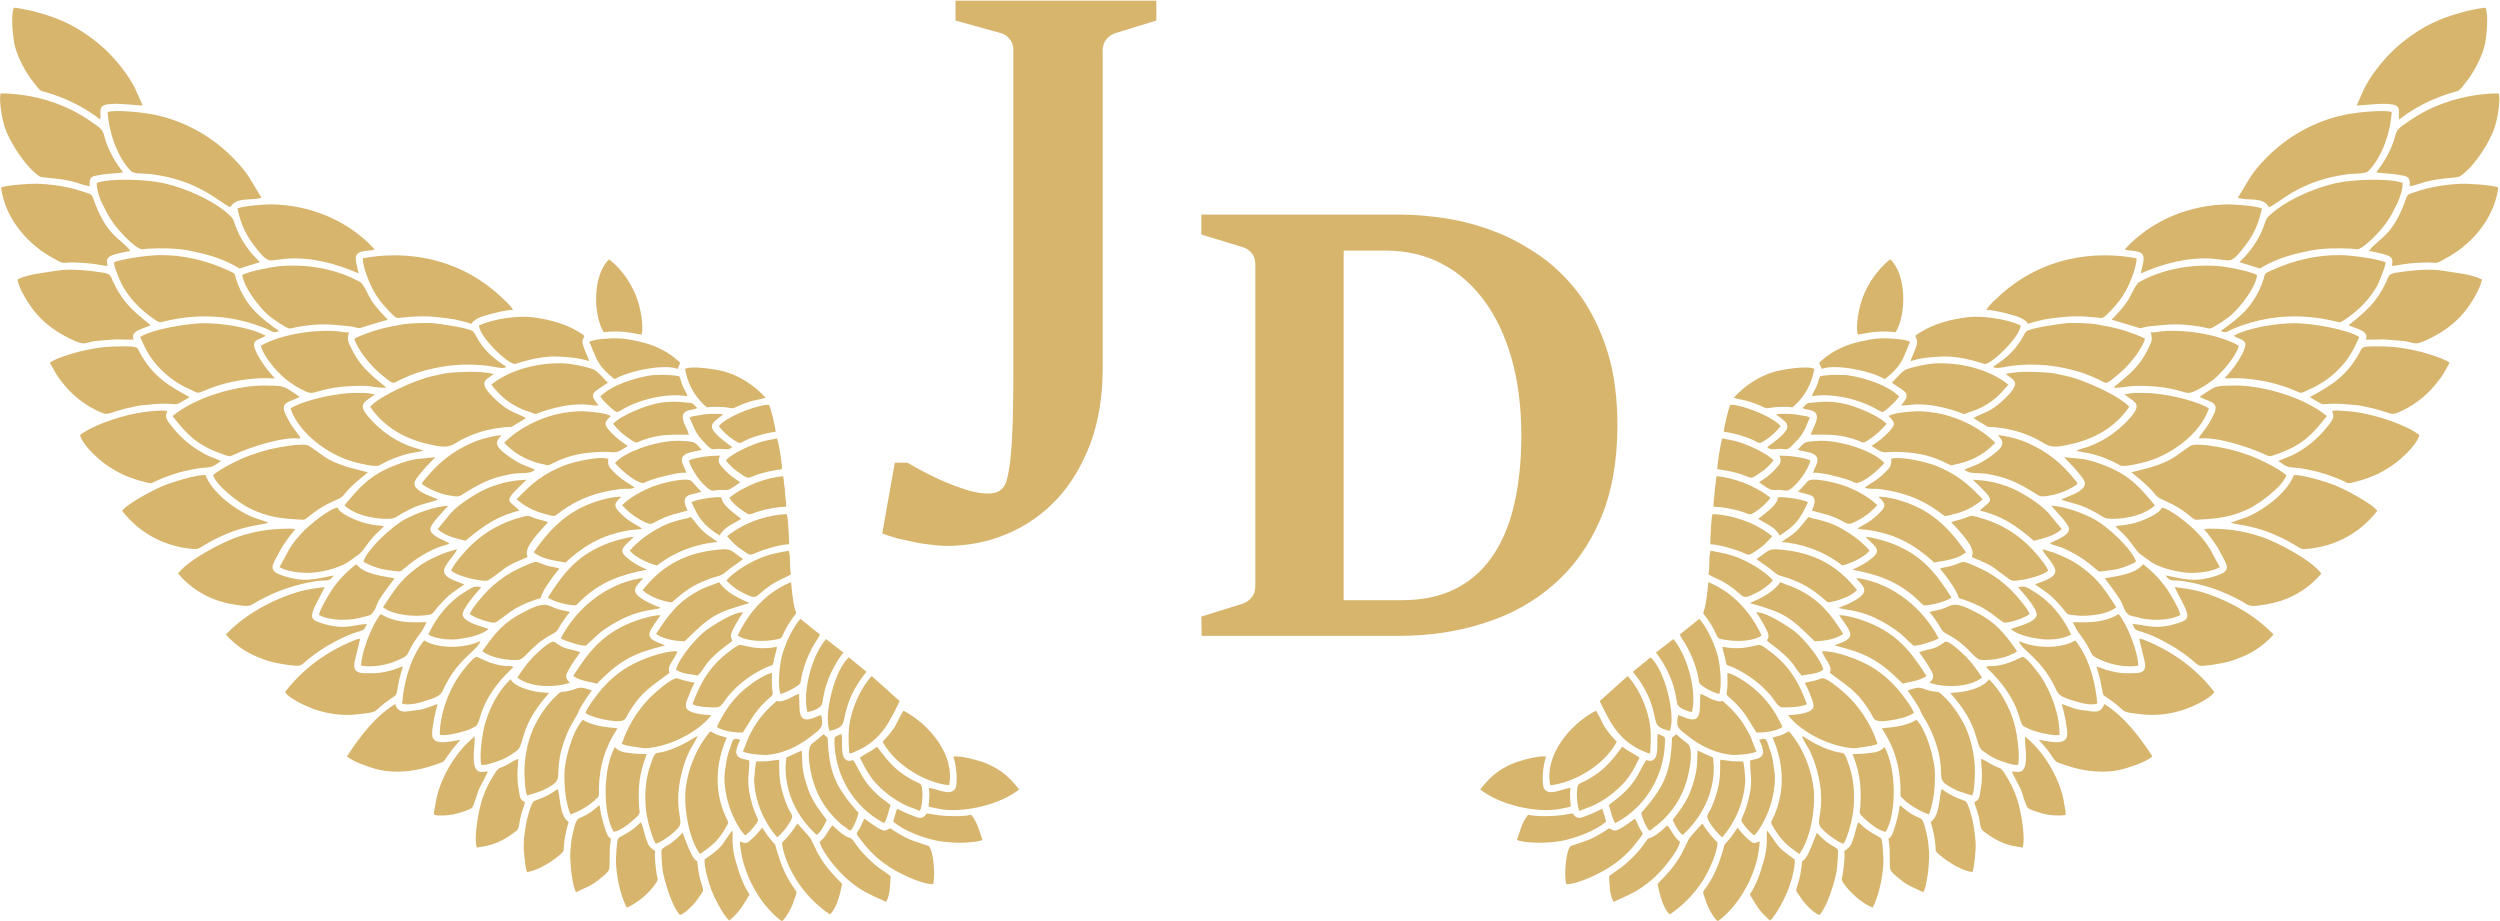 <?xml version="1.0" encoding="utf-8"?>
<!-- Generator: Adobe Illustrator 26.5.0, SVG Export Plug-In . SVG Version: 6.00 Build 0)  -->
<svg version="1.1"
	 id="svg2" xmlns:dc="http://purl.org/dc/elements/1.1/" xmlns:svg="http://www.w3.org/2000/svg" xmlns:cc="http://creativecommons.org/ns#" xmlns:rdf="http://www.w3.org/1999/02/22-rdf-syntax-ns#"
	 xmlns="http://www.w3.org/2000/svg" xmlns:xlink="http://www.w3.org/1999/xlink" x="0px" y="0px" viewBox="0 0 1037.2 382"
	 style="enable-background:new 0 0 1037.2 382;" xml:space="preserve">
<style type="text/css">
	.st0{fill-rule:evenodd;clip-rule:evenodd;fill:#D7B56D;}
</style>
<g id="g10" transform="matrix(1.333,0,0,-1.333,0,1122.52)">
	<g id="g12">
		<path id="path14" class="st0" d="M747.8,785.2c-4.5,1.5-15.3,1.1-20.8-0.1c-6.8-1.5-16.1-5.5-21.1-10.5c-0.8-0.8-1.1-2.5-1.6-3.6
			c-0.5-1.3-1-2.3-1.7-3.5c-1.6-2.7-3.3-4.8-5.6-7l5.5-1.7c1.1-0.4,0.6-0.4,1.8,0.3c5,2.8,9.4,3.9,14.7,5c4,0.8,8.8,0.8,12.8,0.6
			c0.6,0,1.4-0.2,1.8-0.2c1.7,0,6,4.4,7.3,6c2.1,2.4,3.5,4.7,4.7,7.3C746.8,780,747.9,783.2,747.8,785.2z M773.6,839.7
			c-0.6,0-2.1-0.3-2.8-0.4c-1-0.2-1.9-0.4-2.9-0.6c-6.3-1.6-11.7-3.6-17.3-7.6c-4.2-2.9-7.8-6.4-10.9-10.5c-1.4-1.8-2.6-3.7-3.7-5.7
			l-2.5-5.6c1.2-0.1,5.6,0.5,8.3,0.5c4.9-0.1,5-0.8,4.8-3.9l0.1-1c5.1,4,10.8,6.7,16.9,8.5c1.3,0.4,1.6,0.2,2.7,1.6
			c0.7,0.9,1.4,1.8,2.1,2.7c2.4,3.4,4.5,7.8,5.1,11.1C773.9,831.4,774.6,837,773.6,839.7L773.6,839.7z M744.4,807.2
			c-2,0.8-10,0-12.9-0.5c-9.5-1.6-18.6-6.2-25.8-13.4c-5.4-5.4-5.7-7.3-9.2-12.7c3.1-1.2,7.7,0.5,9.7-3c3.3,1.3,9.5,8.4,24.7,10.3
			c2.6,0.3,5.3,0,6.3,1C741.7,793.6,744.1,801.6,744.4,807.2L744.4,807.2z M711.6,694.2c-2.5,2.2-9.1,5.4-11.9,6.3
			c-2.2,0.8-3.9,1.3-5.9,1.8c-1.8,0.4-10.4,2.2-12.1,1c-5.3-3.5-5.1-4.3-12.1-6.6l-6.2-1.6c2.3-1.9,4.1-3.3,6.2-5.5
			c1-1.1,1.6-2.2,3-2.8c3.4-1.5,6-2.8,9.1-5.4c1.6-1.3,1.5-1.1,3.1-1c5.3,0.3,9.9,0.7,15.6,3.6C703.5,685.6,710.5,690.7,711.6,694.2
			L711.6,694.2z M662.7,715.5c-3,3.4-14.2,8.4-19.2,9.5c-0.8,0.2-1.4,0.3-2.3,0.5c-2.7,0.7-4.7,0.7-7.3,0.8
			c-2.6,0.2-6.9,0.1-9.7-0.6c2.8-2.1,5.3-2.5-0.8-8.2c-4.1-3.8-5.9-3.7-9.2-5.5c1-0.7,2-1.2,3.1-1.9c1.7-1.2,1.5-0.8,3-0.9
			c1.1-0.1,2-0.3,3.1-0.4c1.1-0.1,1.8-0.4,3-0.6c1.8-0.4,4.1-1.2,6.1-2.1c5.2-2.3,4.4-4.1,12.2-2.2
			C651.8,705.5,658.4,709.1,662.7,715.5L662.7,715.5z M777.7,813c-1.6,0.1-3.9-0.1-5.6-0.3c-7.9-0.9-15.8-3.7-22.5-8.4
			c-3-2.1-3.6-2.3-4.2-4.7c-0.9-3.6-3.1-7.7-5.8-11.1c0.6-0.3,4.5-0.4,6.3-0.7c3.4-0.6,4.3-0.4,4.1-3.7c4.4,1,4.1,1.6,10.4,2.4
			c1.4,0.2,4.5,0.3,5.2,0.7c4.3,2.8,9.4,10.6,10.9,15.5C777.4,805.4,778.3,811.1,777.7,813L777.7,813z M742.5,760.5
			c-2.9,1.1-10.8,2.2-14.2,2.2c-7.1,0.1-14.5-1.6-21.4-4.8c-3.2-1.5-1-0.2-3.7-6c-3-6.2-6.5-8.8-12-12.8c1.5-0.9,2.1-0.1,3.7,0.6
			c10.5,4.4,21.3,5,32.3,2.3c0.9-0.2,0.9-0.4,1.8,0.1c0.6,0.4,1.3,0.8,1.8,1.2c3.8,2.7,7,6.1,9.2,10.1
			C740.5,754.7,742.5,759,742.5,760.5L742.5,760.5z M631.2,741.3c1.3,0.5,3.9,1.1,5.2,1.4c1.9,0.3,3.5,0.5,5.4,0.7
			c3.8,0.4,6.6,0.3,10.5-0.1c2.4-0.2,1.9-0.8,5.2,2.7c1.5,1.6,2.9,3.4,3.9,5.2c1.7,2.9,3.6,8,3.6,10.5c-12.4,2.4-29.9,0.9-43.9-12.8
			c-1-0.9-2.3-2.2-2.9-3.3c1,0.2,5-0.7,6.5-1.1C626.6,743.9,629.9,743.4,631.2,741.3z M777.5,783.8c-2,0.7-9.1,1.2-11.5,1.1
			c-4.8-0.2-9.5-0.9-14.4-2.6c-1.1-0.4-2.1-0.4-2.6-1.6c-4.2-12.3-8.4-12.4-11.7-16.7c0.8-0.1,3.5-0.7,4.6-1
			c2.5-0.7,3.1-1.4,2.5-3.6l0.9,0c0.2,0,0.4,0.1,0.6,0.1c3.1,0.6,5.7,0.8,8.9,0.9c3.6,0.1,3-0.6,5.2,0.6c1.7,0.9,3.4,1.9,5.1,3.1
			c6.2,4.5,11,11.1,12.3,18.6c0,0.2,0.1,0.4,0.1,0.6c0,0,0,0.1,0,0.2c0,0,0,0.1,0,0.2L777.5,783.8L777.5,783.8z M702.5,756.5
			c-2.3,1.3-10.2,2.7-12.2,2.8c-8,0.6-17-0.8-24.5-5c-1.1-0.6-2.6-4.3-3.5-5.7c-1.6-2.4-3.1-3.9-5.1-6l6.1-1.8
			c4.5-1.5,1.9-0.6,6.3-0.2c6.5,0.7,9.2,0.8,15.4-0.2c0.9-0.1,2.5-0.7,3-0.5c1.2,0.3,5.2,3.1,6.4,4.1
			C697.7,747,702.1,752.8,702.5,756.5L702.5,756.5z M772.5,755.1c-3.3,1.7-7.8,2-11.3,2.6c-3.9,0.7-7.2,0.5-11.3,0.1
			c-1.1-0.1-1.8-0.3-2.9-0.4c-4.1-0.4-3.4-1.3-4.4-3.2c-3-6.3-6.2-9-11.6-13.3c1.9-1.1,6.6-1.6,5.3-4.5l2.7,0
			c4.1,0.2,4.3-0.1,7.6-0.3c5.1-0.3,4.2-1.7,7.8-0.2c4.8,2.1,9.2,4.9,12.7,9.2C769.3,747.8,772,752.4,772.5,755.1L772.5,755.1z
			 M727.6,726.9c3.6,3.5,4.9,6.4,6.7,10.3c-3.9,2.5-14.7,4.2-19.5,4.3c-5.7,0.1-14.9-1.3-19.6-3.9c2.6-1.7,5.1-0.9,2.6-5.8
			c-1.5-2.8-3.1-4.9-5.4-7.4c0.8-0.2,1.2,0,2.2,0c0.8,0,1.4,0,2.1,0c5.9-0.3,11.8-1.4,17.4-3.8c2.4-1,1.9-1,4.4,0.2
			C721.8,722.2,724.9,724.2,727.6,726.9L727.6,726.9z M724.2,712.6c-7.2,6-20.6,9.8-29.5,9.5c-5.4-0.1-4.9,0-10.1-3.5
			c2.7-1.6,6.3-1.4,4.5-5.3c-2-4.3-4.2-6.5-4.4-6.9c-0.4-0.9-0.2-0.2-0.2-0.8c5.4,0.7,15.8-2.8,20.1-4.8c2-0.9,1.5-1,5,0.3
			C716.8,703.8,719.7,706.9,724.2,712.6L724.2,712.6z M753,706.7c-4.4,3.4-14.3,6.5-20.2,7.2c-1.4,0.2-2,0.2-3.4,0.3
			c-1.2,0.1-2.6,0.3-3.6-0.1c1.1-1.8-0.1-3.1-1.6-5c-2.7-3.4-6-6.1-9.8-8.2c-1.8-1-3.7-1.5-5.3-2.3c2.8-2,3.1-1.9,5.7-2.1
			c2-0.2,3.7-0.6,5.6-1c2.9-0.7,5.7-1.7,8.5-2.9c1.4-0.6,1.6-1.1,2.9-0.8c3.6,0.9,7.6,2.1,11.3,4.5
			C746.3,698.1,752.2,703.4,753,706.7L753,706.7z M739.9,683.1c-1.6,2.3-10.3,6.8-12.8,7.8c-2.1,0.9-10.8,3.7-13.2,3.3
			c-1.8-5.1-8.9-10.6-14.3-12.9c-1.9-0.8-3.7-1.2-5.3-1.9c1.4-0.5,6.4-0.9,11.4-2.8c3.1-1.2,5.7-2.4,8.5-4.1
			c1.3-0.7,1.7-1.3,2.9-1.3C724.8,671.6,733.5,674.9,739.9,683.1L739.9,683.1z M722.5,663.6c-3.5,4.5-13.8,9.7-18.3,11.3
			c-3.1,1.1-6.3,1.8-9.1,2.2c-2,0.3-7.7,0.7-9.1,0.3c2.2-2.7,3.9-4.9,5.4-7.9c1.9-3.6,3.1-5.1-1.6-6.6c-7-2.3-10.2-0.9-15.8,0.1
			c1.7-2.3,2-1.2,5.7-1.8c6.3-1,12.5-3.1,18.3-6.4c2.2-1.3,2-1.6,6.1-1c2.1,0.3,4,0.7,6.1,1.4C714.8,656.8,718.8,659.3,722.5,663.6
			L722.5,663.6z M762.4,729.2c-2,1.6-9.3,3.6-11.5,4c-4.5,0.9-6.7,1.1-11.5,1.1c-4.9,0-4.1-0.4-5.1-2.1c-4.1-7.4-8.9-10.1-15.4-13.7
			c0.9-0.6,1.9-1.1,2.9-1.7c1.1-0.7,1.7-0.5,2.9-0.4c4.6,0.2,5.4-0.2,8.7-0.4c1.2-0.1,1.8-0.3,2.9-0.5c8.9-1.8,7.2-3.3,11.6-1.1
			c4.3,2.1,8.3,5.4,11.1,9.3C760.6,725.6,761.3,727.3,762.4,729.2L762.4,729.2z M704,777.2c-1.9,0.9-8.9,1.3-10.6,1.3
			c-11.5-0.2-23.5-4.6-32.1-14c1.4-0.7,4.6-0.1,5.6-1.7c0.8-1.3-0.4-4.2-0.6-5.8c7,3.1,14.7,5.1,22.2,4.6c1-0.1,1.8-0.2,2.7-0.3
			c2.9-0.2,3.3-1.5,8,4.9C702,769.9,703.2,773.6,704,777.2z M667.6,736.7c-1.6,0.9-4.3,1.8-6,2.4c-5.1,1.5-4.9,1.2-9.3,2.1
			c-1.7,0.3-7.7,0.5-9.3,0.3c-2-0.2-11-1.4-12.4-2.6c-0.3-0.2-1.4-2.4-1.8-3c-2.5-3.8-5-5.6-8.5-8c1.1-0.8,3.6,0.1,6.2,0.4
			c6.5,0.7,12.4,0.3,19.1-1.5c2-0.5,4.2-1.3,6.2-2.2c4.3-1.8,3-2.6,6.4,0.1c2.2,1.7,4.2,3.7,5.9,5.9
			C665.1,731.7,667.5,735.5,667.6,736.7L667.6,736.7z M707.6,644.6c-6,6.4-14.9,11.1-22.9,13.4c-2.8,0.8-5.3,1-7.8,1.4
			c0-0.5,2.6-5,3.3-6.7c1.5-3.5,0-3.8-3.2-4.8c-6.6-1.9-9.3-0.2-13.3,0c1.2-2.4,0.3-1.5,4.5-3c1.7-0.6,3.8-1.6,5.6-2.6
			c2.9-1.5,5.6-3.3,8.2-5.4c1-0.8,1.9-1.9,2.9-2c1.1-0.1,4.1,0.3,5.5,0.6c1.9,0.3,3.7,0.7,5.7,1.5
			C700.4,638.5,704.2,640.8,707.6,644.6L707.6,644.6z M687.5,715c-3.2,2-9.9,3.6-13.1,4.1c-4.9,0.8-5.5,0.7-9.9,0.7
			c-1.2,0-2.1-0.3-3.3-0.4c3.4-2.9,6.6-2.7-0.2-9.4c-3.1-3-7-5.5-11-6.9c-1.4-0.5-2.6-0.7-3.8-1.3c1.4-0.5,5-0.4,11.1-3.2
			c0.8-0.4,1.9-1,2.7-1.4c1.4-0.5,6.7,0.8,8.3,1.3C675.6,700.6,684.8,706.9,687.5,715L687.5,715z M689.2,626.7
			c-3.2,4.2-7.2,7.9-11.5,10.8c-2.8,1.9-5.8,3.5-8.8,4.8c-1.7,0.7-2.3,1-3.1,1l1.5-6.2c0.6-2.3,0.8-4.4-2.5-4.5
			c-3.8-0.1-5.3-0.1-9.2,1c-1,0.3-2.1,0.8-3.1,1.1c1.2-4.1,1.2-4.2,1.9-8.1c0.2-1.1,0.9-1.3,2.1-2.1c6.2-4.4,2.6-3.9,10.9-4.8
			c3-0.3,7.2,0,10.9,1.1C680.8,621.4,687.5,624.2,689.2,626.7z M696.8,734.5c-6.3,3.6-16.7,5.1-23.9,4.5c-1-0.1-2.6-0.5-3.5-0.3
			c0-0.1,0-0.2,0-0.2c0,0,0.7-1.5,0-3.2c-3.1-7.1-6.2-9.3-11.6-13.8c0.8-0.3,4.4,0.3,5.3,0.4c2.6,0.3,7.8,0,10.4-0.4
			c7.7-1.2,6.5-2.7,10.5-0.7c1.8,1,3.5,2,5.2,3.4C692,726.6,696.1,731.5,696.8,734.5L696.8,734.5z M669.9,606.7
			c-3.9,6-8.7,12.4-15,16.3c-1-3.4-3.9-2.2-6.1-2c-1.3,0.1-2.3,0.3-3.5,0.7c-0.6,0.2-1.1,0.4-1.7,0.6c-0.7,0.2-1.2,0.6-1.9,0.6
			c0.7-2.2,1.8-7.4,1.7-9.5c-0.2-3.9-6.8-1.7-8.8-1.6c1.4-1.6,2.6-2.9,3.8-4.7c1.7-2.5,1.2-2,4-3c5.9-2.1,12.4-2.9,18.3-1.4
			C662.8,603.3,668,604.9,669.9,606.7L669.9,606.7z M621,704.3c-5,4.9-11.1,7.6-16.5,8.9c-2.5,0.6-6.1,1-8.2,0.9
			c-1.5-0.1-7-0.4-8.5-1.5c2.4-2.2,2-2.8-0.1-5.1c-1.8-1.9-3.2-2.8-5.2-4.2c4.8-3.1,2.9-1.5,9.5-1.9c5.3-0.3,9.2-1.1,14.3-3.7
			c1.4-0.7,1-0.4,2.4-0.1c0.9,0.2,1.6,0.3,2.5,0.6C615.1,699.5,617.8,701,621,704.3L621,704.3z M625.1,722.4
			c-6.6,5.2-15.7,6.9-22.7,6.6c-2.5-0.1-6.8-1-9.2-1.9c-1.1-0.4-3.3-3.1-4.4-4.1c4.3-3.1,6.3-3,2.9-7.1c0.6-0.1,3.3,0.2,4,0.3
			c1.3,0.1,2.8,0,4.3-0.1c3.1-0.3,7.6-1.4,10.5-2.6c1.1-0.5,1-0.2,2.1,0.2c1.6,0.5,2.7,0.9,4.3,1.7
			C620.5,717.3,622.4,719.2,625.1,722.4L625.1,722.4z M690.9,665.6c-2.6,4.5-2.9,6.4-7.2,10.9c-2.3,2.4-8.3,7.3-10.9,7.6
			c-0.5-1.8-5.4-3.8-6.9-4.3c-3.6-1.3-6.7-1.2-7.5-1.5c1.4-1.4,2.8-2.6,4.1-4.2c1-1.2,2.3-3.2,3.2-4.1c0.4-0.4,3.5-2.6,4.1-3
			c3.3-2,9.2-3.3,12.6-3.2C684.4,663.8,688.7,664.2,690.9,665.6L690.9,665.6z M628.9,740.8c-4.1,2-11.9,3.1-16.3,2.6
			c-4.9-0.6-11.2-1.9-16.5-5.8l0.2-0.5c0.1-0.1,0.1-0.3,0.2-0.5c0.2-0.5,0.2-0.4,0.2-0.9c0-0.6-0.3-1.4-0.5-2
			c-0.6-1.8-1.5-3.3-1.5-4c2.9,1,6.5,1.3,9.2,1.4c6.8,0.4,13.4-2.3,13.9-2.3C620.2,729,628.8,737.4,628.9,740.8L628.9,740.8z
			 M617.1,686.7c-4.9,5.2-8.6,8.1-15,10.6c-3,1.1-10.6,2.9-13.5,2l0-0.3c0.2-2-0.5-2.6-2.8-4.8c-2-1.8-3.4-2.4-5.4-3.8
			c1-0.7,3.2-0.3,4.5-0.5c6.7-0.9,12.5-2.7,18.3-6.9c2.5-1.9,1.8-1.7,4.6-1C610.9,682.7,614.2,684.1,617.1,686.7L617.1,686.7z
			 M560,576.3c3.3,4.3,4.9,13.2,4.6,18.9c-0.1,2.5-0.9,6.5-2.1,9.5c-1.3,3.5-3,6.6-5.7,9.8c-0.1,0-0.2-0.1-0.2-0.1l-1.1-0.6
			c-1.2-0.7-2.8-0.9-3.8-1.3c3.8-8.6,3.8-17.5,0-25.3c-0.6-1.2-0.6-1.1,0.1-2.3C554.3,580.5,556.2,579,560,576.3L560,576.3z
			 M613.8,594.5c0.7,1.3,0.7,4,0.8,5.3c0.4,4.6-0.6,11-2.7,15.6c-1.7,3.7-4.2,7.5-7.5,10.5c-1.1,1.1-1.4,0.8-2.7,1
			c-4.3,0.8-3.2,2-8,0.3c1.1-1.5,2.1-3,3.1-4.6c1.4-2.3,0.5-1.5,2.5-4.7c1.9-3.2,3.1-6.3,3.9-9.4c0.4-1.3,0.7-3.4,0.8-4.6
			c0.4-4.5-0.8-5,5-7.8C611,595.3,613,594.8,613.8,594.5L613.8,594.5z M584.4,610.6c-0.5,1.1-0.8,2.3-1.4,3.5
			c-0.5,1.2-1.1,2.3-1.8,3.5c-1.4,2.5-3.3,5-5.4,7.2c-1.2,1.2-7,6.5-8.7,6.2c-0.4-0.1-1.3-0.5-1.8-0.6c-1.4-0.4-2.4-0.5-3.6-0.8
			c0.7-1.3,1.4-2.8,1.8-4c0.6-1.4,1.3-2.9,0.7-4c-1.1-1.8-6.5-2-7.7-2.1c4.4-5.6,13.6-10,20.8-10.3
			C578.8,609.5,582.9,609.8,584.4,610.6L584.4,610.6z M621.8,706.6c2.7-2.5,1.4-4-2.9-7c-3.8-2.6-5.2-2.5-7.5-3.7
			c1.9-1.6,4.1-0.7,7.7-1.4c6.4-1.2,9.8-3.1,15.2-6.5c1-0.7,2.6-0.3,3.8-0.1c2.5,0.4,5.5,1.6,7.7,3c1.1,0.7,1.2,0.5-1.4,3.5
			c-4.2,4.9-9.3,8.4-15.2,10.6C627.6,705.6,623,706.8,621.8,706.6L621.8,706.6z M637.5,664.5c-0.6,1.8-4.7,6.5-6.3,8
			c-4.8,4.5-9.8,7.1-15.8,8.7c-2.2,0.6-1.9,0.4-4-0.4c-1.3-0.5-3.2-0.8-4.1-1.2c1.6-1.9,7.3-7.3,6.6-10.1l-0.2-0.8
			c8-3.3,5.9-2.9,11.9-7c0.9-0.6,1.9-0.3,2.9-0.2C630.9,661.8,635.6,662.9,637.5,664.5L637.5,664.5z M602,667
			c1.7,0.5,6.7,0.6,9.9,3.2c-6.3,9.1-12.6,14.5-23.5,16.9c-0.4,0.1-3.1,0.5-3.8,0.4c2.9-2.5,2.2-3.3-0.5-5.9c-2.3-2.1-3.8-2.6-6-4
			c0.8-0.3,1.9-0.3,2.9-0.4C589.3,676.1,595.5,673,602,667z M670.7,684.8c-4.9,5.9-8.1,9.6-16.1,12.6c-2,0.8-4.3,1.5-6.1,1.8
			l-6.1,0.6c1.9-2,3.3-3.3,5-5.5c1.1-1.4,2-2.4,1.2-3.7c-1.2-2-5.4-3.1-7.1-4c4.4-1.5,5.9-1.3,10.9-4.1c1.3-0.7,2.4-1.7,3.6-1.8
			C659.4,680.3,666.8,681.2,670.7,684.8z M628.1,604.1c0.7,2.6-0.3,10-1.3,13.2c-1.3,4.4-3.9,9.7-7.8,13.4c-1.3-2.4-6.3-3.7-8.9-4
			c-0.9-0.1-2.5-0.2-3.1-0.3c9.6-10.7,7.4-16,10.1-18c2.4-1.8,4.6-2.9,7.3-3.7C625.4,604.4,627.2,603.8,628.1,604.1L628.1,604.1z
			 M600.3,588.6c1.8,3.9,2.2,11.1,1.8,14.6c-0.4,3.4-2.3,11.2-5.6,14.9c-3.9-2.5-9.7-2.4-10.8-2.7c4.1-6.2,5.6-12,5.8-18.5
			c0.1-2.7-0.5-2.3,1.3-3.9C595.4,590.8,597.6,589.7,600.3,588.6L600.3,588.6z M573.8,579.5c1.4,2.2,2.8,8.2,3,10.2
			c0.6,5.1,0.2,10.6-1.8,15.6c-1.2,3.2-1,2.1-3.9,2.9c-5.6,1.5-9.2,4.5-10.3,4.8c0.1-0.6,1.9-3.5,2.4-4.4c0.7-1.5,1.3-2.9,1.8-4.5
			c1.4-4.5,2.1-8.8,1.7-13.3c-0.6-5.7-1.6-5.1,2.5-8.6C570.6,581.2,572.3,579.9,573.8,579.5z M641,613.4c0.1,5.8-2.4,13.2-6,18.4
			c-0.9,1.3-4.2,5.7-5.5,5.9l-2.8-1.3c-2.1-0.9-4.6-1.6-6.9-1.6c-1,0-0.8,0.1-1.7-0.3c11.2-10.5,9.9-17.2,11.7-18.4
			c0.9-0.6,2.6-1.3,3.7-1.6C635.6,613.8,639.6,613,641,613.4z M607.4,656.1c-5.2,8.2-9.7,13.7-19.5,17.2c-1.7,0.6-6.1,1.8-7.3,1.7
			c3.9-3.7,5.2-4.3,1-7.4c-1.8-1.3-3.3-2-5.1-2.8c7.9-1.5,14.7-3.7,21.1-10.1c0.9-0.9,1-1.1,1.9-1
			C601.6,653.9,605.2,654.7,607.4,656.1L607.4,656.1z M595.7,620.2c-0.6,1.8-3.8,6-5.3,7.7c-2.3,2.6-4.9,4.8-7.7,6.5
			c-3.9,2.4-11.4,5.2-15.6,5c0.5-2.2,3.5-4.6,2.4-6.7c5.5-4.2,8.6-5.6,12.8-12.6c1-1.6,0.6-3.1,6.1-2.2
			C590.4,618.2,593.7,618.9,595.7,620.2L595.7,620.2z M488.9,591.1c-0.2,2.1-0.4,3.9-0.1,5.7c-0.5,0.1-0.1,0.1-0.5,0
			c-2.1-0.2-7.2-3.1-8,0.7c-0.4,2.2,0,6.8,0.9,9.1c-2,0.5-8.5-1.3-10.5-2.2c-4.4-1.9-6.8-4-10-8c6-4.8,17.4-7.4,24.7-6.1
			C486.5,590.6,487.9,590.7,488.9,591.1L488.9,591.1z M638.4,684.7c1.3-1.5,5.1-5.3,5.5-6.9c0.6-2.3-4.2-3.8-5.9-4.8
			c1-0.6,2.2-0.8,3.4-1.2c3.7-1.5,7.3-3.7,10.4-6.4c1.7-1.5,1.6-1.2,3.3-1c3.2,0.3,5.6,0.8,8.6,2.3c0.9,0.4,1.3,0.4,0.9,1.2
			c-1.9,4.1-8.5,10.1-12.4,12.4C647.8,682.7,642.4,684.5,638.4,684.7L638.4,684.7z M629.5,578.3c1,3-0.5,11.7-1.8,15.4
			c-0.9,2.7-2.1,5.1-3.8,7.7c-1.3,2-1.4,1.5-3.3,2.4c-1.1,0.5-3,1.9-4,2.1c0-2.4,0.4-2.9,0.2-7c-0.1-0.9-0.3-2.4-0.5-3.5
			c-0.2-1.2-0.3-2.4-1.8-2.9c0.3-1.6,1.2-3.4,1.5-5.2c0.6-3.4,0.2-3.2,2.7-4.9c2.5-1.8,5.1-3,7.9-3.6L629.5,578.3z M503.2,611.2
			c-5.2,5.7-3.7,5.3-6.5,9.7c-8.1-4.2-16.1-13.9-14.2-23.2C489.4,598.4,499,603.5,503.2,611.2L503.2,611.2z M658.7,653.1
			c-3.4,5-5,8.1-10.3,12.1c-2,1.6-4.1,2.7-6.3,3.7c-1.1,0.5-2.1,0.9-3.2,1.3c-1.1,0.4-2.2,0.6-3.2,1c0.1-1.4,4.2-4.9,4-7
			c-0.2-2.2-4.7-3.2-6.3-4c2.4-1.7,4.2-2.7,6.4-5c1-1,1.9-2.1,2.8-3.2c1.2-1.6,1.5-1.1,3-1.4C648.3,650.2,655.3,650.4,658.7,653.1z
			 M547.7,580.2c-1.6-0.4-1.6-1.1-3.5,0.6c-1.4,1.2-2.3,2.3-3.4,3.7c-0.9-1.2-1.6-2.5-2.6-3.6c-2.1-2.6-1-0.4-2-3.6
			c-1.2-4.1-2.5-7.4-4.9-11c-1.4-2.1-1.5-1.4-0.7-3.7c0.7-2.3,2.1-5.3,4-7.3c6,4.5,10.2,11.7,12.1,18.6
			C547.1,575.3,547.7,579.1,547.7,580.2L547.7,580.2z M603.4,643.4c-4.9,9.4-14.1,16.9-24.7,18.7l-1,0c2.2-2.4,4-3.8,0.8-6.1
			c-2.1-1.5-4.6-2.4-6.3-3.1c2.7-0.9,7.3-0.3,15.6-5.4c1.3-0.8,2.6-1.7,3.8-2.7c0.6-0.5,3.7-3.5,3.9-3.6
			C596.4,640.8,601.8,642.5,603.4,643.4L603.4,643.4z M546.7,608.2c-1.2,2.4-1.2,3.9-3.6,7.8c-1.8,3-4.2,5.6-6.9,7.9
			c-0.6,0.2-0.1-0.7-3.5,0.6c-1.1,0.5-2.4,1.4-3.5,1.6c-0.3-4.9,0.8-9.8-5.1-7.2c-0.3,0.1-0.5,0.2-0.8,0.3c-0.2,0.1-0.3,0.1-0.5,0.2
			c-0.5,0.2-0.3,0.1-0.5,0.1c-0.9-3.9,0.3-4.3,3.2-6.6c4.2-3.3,8.9-5.4,14-5.8C541,607.2,544.9,607.3,546.7,608.2L546.7,608.2z
			 M631.7,651c-0.6,1.7-4.2,5.9-5.7,7.4c-2.3,2.3-4.9,4.2-7.5,5.7c-1.5,0.8-6,3-7.3,3.1c-0.8,0.1-2.8-1-3.7-1.2
			c-1.1-0.3-3.1-0.5-3.7-0.9c1.8-2.1,4.4-5.6,5.4-7.9c0.9-2-0.4-0.8,3-2.1c1.4-0.5,2.6-1,4-1.7c3.6-1.8,6.9-5.1,7.8-5.1
			C625.4,648.2,630.3,649.8,631.7,651z M652.8,623.2c-0.2,0.8-0.2,1.4-0.3,2.3c-0.8,5.9-2.7,12.4-6.6,17.3
			c-4.5-2.8-12.8-2.5-17.5-0.2c0.6-2.8,6.5-5,11-14c1.2-2.4,0.9-3.1,6-4.6C647.2,623.4,651.2,622.3,652.8,623.2z M592.2,629.3
			c1.9,0.6,5.1,0.8,7.4,2.4c-5.2,8.2-9.8,13.8-19.8,17.3c-1.3,0.5-5.8,1.8-7.4,1.6c1-1.4,3.4-4.5,3.5-5.8c0.1-2.2-3.5-2.8-4.9-3.6
			C580.3,638.9,584.7,636.9,592.2,629.3z M562.4,622.9c-2.3,6-4.6,10.9-10.5,15.7c-0.9,0.7-3.1,2.4-3.9,2.7c-1.1,0.5-5-1.9-11.9-0.5
			c0-0.9,0.7-2.8,0.9-3.9c0.4-2.4,0.2-1.5,2.6-2.6c4.5-2.1,8.4-5,11.7-8.9c0.9-1.1,2-3.2,3.1-3.4C556.2,621.8,560.6,622,562.4,622.9
			z M508.8,587.3c-1-0.8-4.8-3.6-6-3.7c-0.9-0.1-1.2,0.5-2,0.7c-2.1-1.4-3.7-2.4-5.9-3.4c-1.1-0.5-5.8-2-6-2.1
			c-1.5-1-2.2-9.3-1.4-11.9c3.8,0,11.4,3.7,14.8,6.2c2.7,1.9,5.2,4.3,7.2,7c0.4,0.5,1,1.3,1.4,1.8c0.6,1,0.4,0.7-0.2,1.8
			C510,584.6,509.3,586.9,508.8,587.3L508.8,587.3z M613.9,570.7c0.6,1.4,0.9,6.1,1,7.3c0.1,2.4-0.3,4.8-0.7,7.5
			c-0.1,1-1.5,6.5-2.4,7.2c-0.5,0.4-3.7,1-7.4,3.8c-0.9-1.1-0.4-8.3-3.5-10.2c0.7-2.2,1.4-5.3,1.5-7.6c0.1-1.4-0.2-1.4,1.3-2.7
			C606.3,573.7,611.1,570.9,613.9,570.7z M568.9,654.6c2.5,0.3,6.6,1.5,9.1,3.8c-6.4,8.2-14.1,11.7-23.3,12.6c-4.5,0.5-4-0.2-8-2.9
			c1.7-1.4,3.6-2.4,5.4-4c1.8-1.6,2.5-1.1,5.7-2.4C562.2,660,564.9,658.1,568.9,654.6L568.9,654.6z M534.6,579.8
			c-2.4,2.5-3,3.3-4.8,6c-0.8-1-3.6-3.9-4.1-4.7l-2.3-4.7c-2.3-4-4.2-6-7.5-9.4c0.5-2.3,1.4-7.3,3.8-9.5c4.1,2.7,7.8,6.6,10.4,10.7
			C532.2,571.6,534.3,576.5,534.6,579.8L534.6,579.8z M627.8,639.4c-4,5.7-6.6,9-12.9,12.2c-7.2,3.8-7.3,1.9-10.7,0.9
			c-1.3-0.4-2.5-0.5-3.7-0.9c1-1.1,1.8-2.3,2.7-3.6c1-1.6,1-2.3,2.7-3.2c7.1-3.7,8.3-7.9,10.8-8.1
			C619.9,636.5,624.9,637.3,627.8,639.4z M598.6,564.4c0.9,1.4,1.5,6.1,1.6,7.4c0.2,3.6,0.4,3.3,0,7.3c-0.1,1.4-0.3,2.4-0.6,3.7
			c-1.7,7.3-1.3,2.4-8.2,8.7c-0.3-0.5-0.3-1.3-0.4-1.9c-0.2-1.4-1.6-6.6-2.3-7.6c-1.3-1.9-1,0.6-0.6-3.7l0.1-5.8
			c0-1.5,0.8-2.1,2.6-3.6C593.9,566.2,595.7,565.9,598.6,564.4L598.6,564.4z M590,738.7c3.4,5.6,3.4,18-1.7,22.7
			c-3.9-3.1-6.8-7.4-8.4-11.5c-1.4-3.5-2.4-9.3-1.7-11.9C579.3,737.9,583.4,739.5,590,738.7z M678.6,650.7c-0.1,1.5-3,6.3-4.1,8
			c-2.1,3-4.5,5.5-7.5,7.8c-2.6-3.4-9.3-3.8-11.9-4.4c1.8-2.5,3.3-4.3,4.9-6.9c0.9-1.6,0.7-2.1,1.6-3.4c1-1.5,1.6-1.3,3.2-1.7
			C668.7,648.8,675.2,648.8,678.6,650.7z M633,673.8c2.7,0.7,6.1,1.3,8.7,3.6l-4.1,5c-2.7,3-8.6,6.6-11.8,7.9
			c-4.5,1.8-7.9,2.3-11.8,2.5c7.5-7.2,6.1-5.9,2.2-9.6C622.8,681.6,627.1,678.9,633,673.8z M586.9,583.2c3.4,5.6,3.4,19.8-0.4,26.4
			c-1.4-1.7-3.4-1.7-4.9-1.9c-1.9-0.3-3.3-0.2-5-0.3c2.5-6.5,2.7-10.5,2.4-16.4c-0.1-1.7-0.7-1.8,1-3.4
			C581.9,585.8,584.8,583.5,586.9,583.2L586.9,583.2z M582.8,559.6c2.3,4.2,3.3,10.8,3.4,14.3c0,0.8-0.2,6.4-0.7,7.2
			c-0.2,0.4-2.7,1.6-3.4,2.1c-1.4,0.9-2.4,1.8-3.7,3c-0.5-0.9-1-3.3-1.4-4.6c-0.9-2.4-0.7-2.8-3-4.4c0.3-1.6-0.2-5.4-0.5-7.3
			c-0.2-1.1-0.5-1.4,0.1-2.4C575.8,564.1,579.6,561,582.8,559.6L582.8,559.6z M522.9,580.1c-2.2,1.7-2.6,3.7-4,5.1
			c-6.1-5.8-5-2.5-6.8-5.2c-1.7-2.6-4.2-5.1-6.5-7.1c-1.6-1.3-3.3-2.3-4.8-3.5c0.2-2.1,0-5.5,1.4-8c4.5,2.1,7.5,3.1,11.9,6.9
			C517,570.7,522.2,576.9,522.9,580.1L522.9,580.1z M564.8,642.5c2.4,0.1,6.2,0.4,8.9,2.3c-3.9,6.1-7.1,10.4-14.1,13.9
			c-1.8,0.9-4,1.5-5.5,2.2c-2.5-3.5-6.4-5.1-9.5-6.5C555.2,651.4,556.7,650.5,564.8,642.5z M513.6,607.7c0.2,3.9,0.5,7.5-0.7,11.9
			c-1,3.8-3.2,8.7-6.3,12.1l-8.7-7.8c3-6.2,5.6-12,13.1-15.4c0.4-0.2,0.8-0.3,1.2-0.5C513,607.6,513,607.6,513.6,607.7L513.6,607.7z
			 M586.6,724.1c5.9,4.5,5.8,7.2,7.9,11.6c-1.5,0.9-5.8,1-7.2,1.1c-0.9,0-2.5,0-3.5-0.1c-6.1-0.9-12.3-2.4-17.6-7.5
			c0.2-0.5,0.6-1.6,0.8-1.9C571.3,728.9,582.2,726.7,586.6,724.1z M642.9,588.5c0.1,1.1-0.2,2-0.4,3.1c-0.9,7.3-6.1,16.5-12.3,21.3
			l0.2-3.4c1-9.6-2.5-7.4-4.2-7.5c0.1-0.7,2.3-4.5,2.8-5.7c0.5-1.2,1.5-5.2,2.2-5.7c1.1-0.8,4.8-1.8,5.8-2
			C638.6,588.3,641.4,588.1,642.9,588.5L642.9,588.5z M566.3,557.3c2.7,3.2,4.7,10.4,5.3,13.5c0.2,1.3,0.6,6.1,0.4,6.8
			c-0.2,0.6-2.3,1.6-3,2.1c-1.2,0.9-2.4,2-3.5,3.2c-0.4-0.6-2.3-6.5-3.7-8.1c-0.9-1-0.9-0.3-1-1.6c-0.3-2.4-0.5-4.2-1.4-6.7
			c-0.6-1.7-0.4-1.7,0.8-3.4C561.3,561.3,564.2,558,566.3,557.3L566.3,557.3z M586.5,698c-3.9,4.2-14.6,7.2-20.4,6.9
			c-0.9-0.1-2.3-0.1-3.4-0.3c-1.4-0.2-2-1.2-3.2-2.5c1.1-0.4,4.4-0.7,5.4-1.6c1.9-1.7-0.2-3.6-0.6-5.6c1.6,0.5,8.8-1.4,11.1-2.2
			c1.4-0.5,2-1.1,2.7-0.9C580.6,692.3,584.7,695.9,586.5,698L586.5,698z M557.9,715.3c4.4,3.8,6,7.9,6.8,12
			c-2.3,1.1-9.9-0.2-12.5-0.9c-4.4-1.3-9-4.1-12.6-8.1c1.4-0.5,3-0.6,4.6-1.1c1.6-0.5,3-1,4.6-1.8c1.1-0.5,1.3-0.4,2.3-0.2
			C552.6,715.5,556.6,715.6,557.9,715.3L557.9,715.3z M558.6,574.6c-6.4,4.5-4.8,4.1-8.6,9c-0.2-0.7-0.1-1.6-0.1-2.3
			c0-1,0-1.6-0.1-2.6c-0.1-1.4-0.5-3.5-1-5c-0.8-3-2.2-7.1-4.2-10c2.2-3.5,2.7-5,6.3-8.1c1.9,1.5,4.8,7.4,5.6,9.5
			C557.6,567.8,558.8,572.5,558.6,574.6z M587.2,710.2c-2.9,2.9-10,5.5-13,6.2c-3.4,0.8-6.6,0.8-9.9,0.4c-2-0.2-1.6,0.1-3.3-1.7
			c1.2-0.8,4.4-0.2,4.5-2.8c0-1.8-1.5-3.7-1.9-5.5c5.3,0,9,0.3,14.7-1.8c1.6-0.6,1.5-1,3,0C583.5,706.4,585.4,708.1,587.2,710.2
			L587.2,710.2z M665.5,634.9c0,4-3.2,12.5-6.1,16.1c-5.7-3.6-13-2.3-14.3-2.6c0.6-0.9,1-2.1,1.7-3c0.8-1.1,1.5-2,2.2-3.1
			c2.5-4,1.4-4,4.2-5.3C657.5,634.9,661.9,634.4,665.5,634.9L665.5,634.9z M573.4,666.1c2.3,0.5,6.6,2.4,8.5,4.6
			c-2.6,3.1-6.4,5.7-9.7,7.4c-4.8,2.4-7.6,2.3-9.3,3.1c-1.4-1.5-2.2-2.9-3.9-4.5c-1.5-1.4-3.1-2.2-4.5-3.3
			C560.1,673,567.3,670.9,573.4,666.1L573.4,666.1z M584.3,684.9c-3.5,3.3-8.6,5.7-12.5,6.7c-1.7,0.5-8,2-9.2,0.7
			c-1-1.1-1.8-2.1-3-3.2c3.1-1.3,7-0.3,4.3-5.9l5.1-1.4c7.2-2.4,4.9-4.1,10.1-1.2C581.1,681.8,582.6,683,584.3,684.9L584.3,684.9z
			 M548.3,644.3c-3.4,7.3-9.1,13.6-16.6,16.6l-0.4-3.8c-0.9-8-2.2-4.4,0.1-7.6c4.1-5.9,2-6,5.3-6.5
			C540,642.4,545.3,642.3,548.3,644.3L548.3,644.3z M517.6,586.9c4.4,4.3,6.6,8.9,7.8,13.8c0.5,2.2,1.8,8.6-0.2,10
			c-1.2,0.9-2.3,1.8-3.5,2.9l-1.3-1.1c-0.4-10.5-2.2-15.1-9.6-23.4c0.4-1.6,1-3.3,2-4.9c0.7-1.1,1-0.4,2.1,0.5
			C515.8,585.2,516.7,586.1,517.6,586.9z M499.9,586.4c-0.1,0.5-1.1,3.7-1.2,4c-1.7-0.8-3-1.5-4.7-2.1c-1.8-0.7-3.2-1.5-4.5,0.6
			c-0.9,0-2.5-0.4-3.4-0.5c-2.9-0.4-7.6-0.5-10.5,0.1c-2.1-2.5-2.7-6-3.5-7.8c1.3-0.7,5.5-0.9,7.1-0.9c2.1,0,4.6,0.2,6.9,0.6
			C490.2,581.2,496.5,583.4,499.9,586.4L499.9,586.4z M547.5,611.8c0.6-1,1.5-3.4,1.2-4.2c-0.5-1.9-2.7-1.7-4-2.2
			c-0.1-4.1,1-6-0.4-11.7c-1.8-7.6-3.4-5.9-1.3-8.6c0.9-1.2,1.8-2.1,2.9-3c1.6,1.1,4,6.1,4.6,7.8c1.3,3.5,2.3,8.4,1.8,11.9
			c-0.5,3.4-0.5,4.5-1.8,8C549.8,611.9,549.7,612.7,547.5,611.8L547.5,611.8z M542.5,605.1c-0.8,0.1-2.4,0-3.5,0.1l-3.1,0.4
			c-0.4,0-0.2,0-0.5,0c-0.1-0.7,0.1-3.1-0.2-6c-0.3-2.8-1.4-6.3-2.6-9c-0.4-0.9-1.5-2.2-1.2-3c0.4-1.5,3.1-5,4.6-6.1
			c4.4,5,6.9,11.5,7.2,17.7C543.1,600.5,543,603.8,542.5,605.1L542.5,605.1z M510.3,606.3c-1.7,1.2-3.4,1.9-5.4,3.4
			c-3.3-4.5-5.6-7.3-10.5-10.1c-3.3-1.9-3.3-0.7-3.6-4.1c-0.1-1.1,0.1-4.5,0.8-5.8c1.8,0.8,3.4,1.2,5.3,2.2c1.9,1,3.8,2.2,5.5,3.7
			C506.6,599,508.2,602,510.3,606.3z M591.1,718.7c-3.7,3.6-10.5,5.7-15.3,6.5c-1.1,0.2-1.9,0.2-3,0.2c-2.3,0.1-4.1,0-6.3-0.4
			c-0.4-0.7-0.7-2.1-1.1-3.1c-0.4-1-1.3-2.1-1.4-3.1c6.1,1,14.5-0.8,20.3-4.2c1.8-1.1,1.6-0.9,3.4,0.5
			C589,716.3,590.2,717.4,591.1,718.7L591.1,718.7z M616.9,631.2c-1.6,2.4-2.8,4.2-4.9,6.4c-1.1,1.1-5.6,5.5-6.7,4.7
			c-3.6-2.7-4.6-1.9-8-3.2c1.2-1.7,2.2-3,3.2-4.8c1.2-2,1.9-3,0-4.7C605.3,628,612.9,628.1,616.9,631.2z M551.8,661.4
			c-2,2.6-6.9,5.4-9.6,6.6c-3.7,1.7-6.7,2.1-9.8,2.7c-0.7-2.2-0.1-5.2-0.7-7.3c2-1.5,4.7-1.5,10.2-6.5c1.2-1.1,2.1-0.6,5,0.8
			C548.6,658.6,550.3,659.8,551.8,661.4z M535.1,626.1c0.9,2.6,0.3,8.7-0.4,11.6c-0.9,3.5-3,8.5-5.8,11.8l-6.1-4.9l0.7-1.3
			c2.5-3.7,4.2-7.8,5.1-12.1c0.3-1.3-0.1-1.7,1.3-2.6C531.2,627.6,533.6,626.4,535.1,626.1L535.1,626.1z M560.8,631.8
			c1.8,0.6,4.6,0.3,6.7,1.9c-0.8,3.3-5.8,9.3-8.7,11.7c-1.7,1.4-9.4,6.5-12.2,6.1c1-1.4,1.9-2.9,2.7-4.4c1.9-3.6,0.9-2.9,0.7-4.5
			C559.4,635.7,558,634.6,560.8,631.8L560.8,631.8z M551.6,675.2c-6,4.8-13.3,6.7-18.6,6.9c-0.4-1.1-0.7-7.9-0.7-9.4
			c2.4,0,7.2-1.4,9.7-2.4c2.6-1.1,2.1-1.3,4.9,0.6C548.9,672.2,550.1,673.5,551.6,675.2L551.6,675.2z M554.8,615.8
			c-1.7,3.7-3.8,7.1-7,10.3c-2.5,2.5-7.1,5.8-10.1,6.6c-0.2-0.6,0.1-2.7-0.1-4.7c-0.4-3-0.4-1.8,2.2-4.4c3.6-3.5,4.5-5.9,6.9-9.5
			C548.9,614.1,552.2,614.3,554.8,615.8L554.8,615.8z M516,613.7c-0.5-1.6,0.4-6.3-1.1-7.8c-1.1-1-1.6-0.5-2.6-0.4
			c-2.7-4.6-3.1-6.7-7.7-10.9c-1.3-1.2-2.7-2-3.9-3.1c0.7-1.6,0.7-3.4,2-5.6c9.5,4.9,15.2,14.8,15.5,25
			C518.3,613.1,518.3,612.6,516,613.7L516,613.7z M533.2,606.3l-4.8,2.2c-0.4-2.2,0.4-4.8-1.6-10.8c-1.4-4.4-3.1-6.7-6.2-10.8
			c0.6-1.4,1.7-3.6,3.1-4.7c6.2,5.7,9.7,13.1,9.7,21C533.4,604.4,533.2,605.2,533.2,606.3L533.2,606.3z M644.6,644.6
			c-2.4,5.3-6.4,10.3-11.6,13.4c-2.1,1.3-2.8,1.9-4.9,1.3c1.7-1.8,6-6.8,5.8-8.6c-0.4-2.5-6.7-3.7-8.1-4.4c2.5-2,6.9-2.8,9.4-3.1
			C637.3,642.9,641.9,643,644.6,644.6L644.6,644.6z M551,687.2c-5.4,4.2-11.8,6.2-16.7,6.7c-0.3-0.8-0.2-1.3-0.3-2.2
			c-0.1-0.9-0.3-1.3-0.3-2.4c-0.1-1.8-0.4-3.1-0.4-4.9c2.7-0.1,5.9-0.6,9-1.6c2.6-0.8,2-1.4,4.6,0.4
			C548.1,684,550.3,685.9,551,687.2z M552,698.8c-2,2.3-8.6,5.2-11.8,6c-1.5,0.4-2.8,0.5-4.1,0.9c-0.6-1-1.7-8.8-1.6-9.6
			c2.9-0.5,5.4-0.8,8.7-2.1c1.9-0.7,1.7-1.1,4.4,0.8C549.4,695.9,550.7,697.2,552,698.8L552,698.8z M519.7,614.6
			c2,5-1.7,19.3-6,22.9l-5.5-4.5c2.6-3,4.9-7.1,5.9-10.5C515.9,617.1,514.3,615.9,519.7,614.6z M526.6,620.5
			c1.6,6.1-1.3,17.5-5.8,22.7l-5.4-4.2c2.5-3.1,4.5-7.3,5.5-10.6c0.6-2.1,0.7-3.2,1.1-5.2C522.2,621.7,525.4,620.6,526.6,620.5
			L526.6,620.5z M554.2,709.5c-2.6,2.9-10.2,5.9-14.6,6.6l-1.1,0c-0.6-1.5-2-7.2-2-8.4c2.3-0.2,6.1-1.2,8.8-2.4
			c2.5-1.1,1.9-1.7,4.4,0C551.4,706.4,552.9,707.8,554.2,709.5L554.2,709.5z M563.5,698.8c-2.7,1.1-6.9,1.5-9.7,1.5
			c0.9-2.1,0.3-2.5-1.5-4.5c-1.6-1.7-3-2.6-4.8-3.8c4.5-3.3,3.7-2.2,6.8-2.4c0.9-0.1,1.6-0.4,2.5,0
			C559.6,691.2,562.9,696.2,563.5,698.8L563.5,698.8z M553.9,675.4c5.2,3.3,6.5,5.4,8.8,10.4c-1.9,1-8,1.8-9.3,1.5l-0.3-1
			c-0.7-1.9-4.4-4.5-5.9-5.7C549.4,679.2,552.7,678,553.9,675.4L553.9,675.4z M563.3,712.1c-0.9,0.6-1.6,0.5-2.7,0.7
			c-0.9,0.1-1.8,0.4-2.6,0.4c-1.1,0.1-4.3,0.2-5.2-0.1c4.2-3.2,6.1-3.7-2.8-10.2c1.4-1,1.7-0.5,4.1-0.5c2.2,0,1.9-0.8,4.1,1.5
			C561.9,707.5,561.8,709,563.3,712.1"/>
		<path id="path16" class="st0" d="M30.1,785.2c4.5,1.5,15.3,1.1,20.8-0.1c6.8-1.5,16.1-5.5,21.1-10.5c0.8-0.8,1.1-2.5,1.6-3.6
			c0.5-1.3,1-2.3,1.7-3.5c1.6-2.7,3.3-4.8,5.6-7l-5.5-1.7c-1.1-0.4-0.6-0.4-1.8,0.3c-5,2.8-9.4,3.9-14.7,5c-4,0.8-8.8,0.8-12.8,0.6
			c-0.6,0-1.4-0.2-1.8-0.2c-1.7,0-6,4.4-7.3,6c-2.1,2.4-3.5,4.7-4.7,7.3C31.1,780,30,783.2,30.1,785.2L30.1,785.2z M4.3,839.7
			c0.6,0,2.1-0.3,2.8-0.4c1-0.2,1.9-0.4,2.9-0.6c6.3-1.6,11.7-3.6,17.3-7.6c4.2-2.9,7.8-6.4,10.9-10.5c1.4-1.8,2.6-3.7,3.7-5.7
			l2.5-5.6c-1.2-0.1-5.6,0.5-8.3,0.5c-4.9-0.1-5-0.8-4.8-3.9l-0.1-1c-5.1,4-10.8,6.7-16.9,8.5c-1.3,0.4-1.6,0.2-2.7,1.6
			c-0.7,0.9-1.4,1.8-2.1,2.7c-2.4,3.4-4.5,7.8-5.1,11.1C4,831.4,3.3,837,4.3,839.7L4.3,839.7z M33.5,807.2c2,0.8,10,0,12.9-0.5
			c9.5-1.6,18.6-6.2,25.8-13.4c5.4-5.4,5.7-7.3,9.2-12.7c-3.1-1.2-7.7,0.5-9.7-3c-3.3,1.3-9.5,8.4-24.7,10.3c-2.6,0.3-5.3,0-6.3,1
			C36.2,793.6,33.8,801.6,33.5,807.2L33.5,807.2z M66.3,694.2c2.5,2.2,9.1,5.4,11.9,6.3c2.2,0.8,3.9,1.3,5.9,1.8
			c1.8,0.4,10.4,2.2,12.1,1c5.3-3.5,5.1-4.3,12.1-6.6l6.2-1.6c-2.3-1.9-4.1-3.3-6.2-5.5c-1-1.1-1.6-2.2-3-2.8
			c-3.4-1.5-6-2.8-9.1-5.4c-1.6-1.3-1.5-1.1-3.1-1c-5.3,0.3-9.9,0.7-15.6,3.6C74.4,685.6,67.5,690.7,66.3,694.2L66.3,694.2z
			 M115.2,715.5c3,3.4,14.2,8.4,19.2,9.5c0.8,0.2,1.4,0.3,2.3,0.5c2.7,0.7,4.7,0.7,7.3,0.8c2.6,0.2,6.9,0.1,9.7-0.6
			c-2.8-2.1-5.3-2.5,0.8-8.2c4.1-3.8,5.9-3.7,9.2-5.5c-1-0.7-2-1.2-3.1-1.9c-1.7-1.2-1.5-0.8-3-0.9c-1.1-0.1-2-0.3-3.1-0.4
			c-1.1-0.1-1.8-0.4-3-0.6c-1.8-0.4-4.1-1.2-6.1-2.1c-5.2-2.3-4.4-4.1-12.2-2.2C126.1,705.5,119.6,709.1,115.2,715.5L115.2,715.5z
			 M0.2,813c1.6,0.1,3.9-0.1,5.6-0.3c7.9-0.9,15.8-3.7,22.5-8.4c3-2.1,3.6-2.3,4.2-4.7c0.9-3.6,3.1-7.7,5.8-11.1
			c-0.6-0.3-4.5-0.4-6.3-0.7c-3.4-0.6-4.3-0.4-4.1-3.7c-4.4,1-4.1,1.6-10.4,2.4c-1.4,0.2-4.5,0.3-5.2,0.7C8,790.1,3,797.8,1.4,802.7
			C0.6,805.4-0.4,811.1,0.2,813z M35.5,760.5c2.9,1.1,10.8,2.2,14.2,2.2c7.1,0.1,14.5-1.6,21.4-4.8c3.2-1.5,1-0.2,3.7-6
			c3-6.2,6.5-8.8,12-12.8c-1.5-0.9-2.1-0.1-3.7,0.6c-10.5,4.4-21.3,5-32.3,2.3c-0.9-0.2-0.9-0.4-1.8,0.1c-0.6,0.4-1.3,0.8-1.8,1.2
			c-3.8,2.7-7,6.1-9.2,10.1C37.4,754.7,35.4,759,35.5,760.5L35.5,760.5z M146.7,741.3c-1.3,0.5-3.9,1.1-5.2,1.4
			c-1.9,0.3-3.5,0.5-5.4,0.7c-3.8,0.4-6.6,0.3-10.5-0.1c-2.4-0.2-1.9-0.8-5.2,2.7c-1.5,1.6-2.9,3.4-3.9,5.2c-1.7,2.9-3.6,8-3.6,10.5
			c12.4,2.4,29.9,0.9,43.9-12.8c1-0.9,2.3-2.2,2.9-3.3c-1,0.2-5-0.7-6.5-1.1C151.3,743.9,148,743.4,146.7,741.3z M0.4,783.8
			c2,0.7,9.1,1.2,11.5,1.1c4.8-0.2,9.5-0.9,14.4-2.6c1.1-0.4,2.1-0.4,2.6-1.6c4.2-12.3,8.4-12.4,11.7-16.7c-0.8-0.1-3.5-0.7-4.6-1
			c-2.5-0.7-3.1-1.4-2.5-3.6l-0.9,0c-0.2,0-0.4,0.1-0.6,0.1c-3.1,0.6-5.7,0.8-8.9,0.9c-3.6,0.1-3-0.6-5.2,0.6
			c-1.7,0.9-3.4,1.9-5.1,3.1c-6.2,4.5-11,11.1-12.3,18.6c0,0.2-0.1,0.4-0.1,0.6c0,0,0,0.1,0,0.2c0,0,0,0.1,0,0.2L0.4,783.8
			L0.4,783.8z M75.4,756.5c2.3,1.3,10.2,2.7,12.2,2.8c8,0.6,17-0.8,24.5-5c1.1-0.6,2.6-4.3,3.5-5.7c1.6-2.4,3.1-3.9,5.1-6l-6.1-1.8
			c-4.5-1.5-1.9-0.6-6.3-0.2c-6.5,0.7-9.2,0.8-15.4-0.2c-0.9-0.1-2.5-0.7-3-0.5c-1.2,0.3-5.2,3.1-6.4,4.1
			C80.2,747,75.9,752.8,75.4,756.5L75.4,756.5z M5.4,755.1c3.3,1.7,7.8,2,11.3,2.6c3.9,0.7,7.2,0.5,11.3,0.1
			c1.1-0.1,1.8-0.3,2.9-0.4c4.1-0.4,3.4-1.3,4.4-3.2c3-6.3,6.2-9,11.6-13.3c-1.9-1.1-6.6-1.6-5.3-4.5l-2.7,0
			c-4.1,0.2-4.3-0.1-7.6-0.3c-5.1-0.3-4.2-1.7-7.8-0.2c-4.8,2.1-9.2,4.9-12.7,9.2C8.6,747.8,5.9,752.4,5.4,755.1L5.4,755.1z
			 M50.3,726.9c-3.6,3.5-4.9,6.4-6.7,10.3c3.9,2.5,14.7,4.2,19.5,4.3c5.7,0.1,14.9-1.3,19.6-3.9c-2.6-1.7-5.1-0.9-2.6-5.8
			c1.5-2.8,3.1-4.9,5.4-7.4c-0.8-0.2-1.2,0-2.2,0c-0.8,0-1.4,0-2.1,0c-5.9-0.3-11.8-1.4-17.4-3.8c-2.4-1-1.9-1-4.4,0.2
			C56.1,722.2,53,724.2,50.3,726.9L50.3,726.9z M53.7,712.6c7.2,6,20.6,9.8,29.5,9.5c5.4-0.1,4.9,0,10.1-3.5
			c-2.7-1.6-6.3-1.4-4.5-5.3c2-4.3,4.2-6.5,4.4-6.9c0.4-0.9,0.2-0.2,0.2-0.8c-5.4,0.7-15.8-2.8-20.1-4.8c-2-0.9-1.5-1-5,0.3
			C61.1,703.8,58.2,706.9,53.7,712.6L53.7,712.6z M24.9,706.7c4.4,3.4,14.3,6.5,20.2,7.2c1.4,0.2,2,0.2,3.4,0.3
			c1.2,0.1,2.6,0.3,3.6-0.1c-1.1-1.8,0.1-3.1,1.6-5c2.7-3.4,6-6.1,9.8-8.2c1.8-1,3.7-1.5,5.3-2.3c-2.8-2-3.1-1.9-5.7-2.1
			c-2-0.2-3.7-0.6-5.6-1c-2.9-0.7-5.7-1.7-8.5-2.9c-1.4-0.6-1.6-1.1-2.9-0.8c-3.6,0.9-7.6,2.1-11.3,4.5
			C31.6,698.1,25.7,703.4,24.9,706.7L24.9,706.7z M38,683.1c1.6,2.3,10.3,6.8,12.8,7.8c2.1,0.9,10.8,3.7,13.2,3.3
			c1.8-5.1,8.9-10.6,14.3-12.9c1.9-0.8,3.7-1.2,5.3-1.9c-1.4-0.5-6.4-0.9-11.4-2.8c-3.1-1.2-5.7-2.4-8.5-4.1
			c-1.3-0.7-1.7-1.3-2.9-1.3C53.2,671.6,44.4,674.9,38,683.1L38,683.1z M55.4,663.6c3.5,4.5,13.8,9.7,18.3,11.3
			c3.1,1.1,6.3,1.8,9.1,2.2c2,0.3,7.7,0.7,9.1,0.3c-2.2-2.7-3.9-4.9-5.4-7.9c-1.9-3.6-3.1-5.1,1.6-6.6c7-2.3,10.2-0.9,15.8,0.1
			c-1.7-2.3-2-1.2-5.7-1.8c-6.3-1-12.5-3.1-18.3-6.4c-2.2-1.3-2-1.6-6.1-1c-2.1,0.3-4,0.7-6.1,1.4C63.2,656.8,59.1,659.3,55.4,663.6
			L55.4,663.6z M15.5,729.2c2,1.6,9.3,3.6,11.5,4c4.5,0.9,6.7,1.1,11.5,1.1c4.9,0,4.1-0.4,5.1-2.1c4.1-7.4,8.9-10.1,15.4-13.7
			c-0.9-0.6-1.9-1.1-2.9-1.7c-1.1-0.7-1.7-0.5-2.9-0.4c-4.6,0.2-5.4-0.2-8.7-0.4c-1.2-0.1-1.8-0.3-2.9-0.5
			c-8.9-1.8-7.2-3.3-11.6-1.1c-4.3,2.1-8.3,5.4-11.1,9.3C17.3,725.6,16.7,727.3,15.5,729.2L15.5,729.2z M73.9,777.2
			c1.9,0.9,8.9,1.3,10.6,1.3c11.5-0.2,23.5-4.6,32.1-14c-1.4-0.7-4.6-0.1-5.6-1.7c-0.8-1.3,0.4-4.2,0.6-5.8
			c-7,3.1-14.7,5.1-22.2,4.6c-1-0.1-1.8-0.2-2.7-0.3c-2.9-0.2-3.3-1.5-8,4.9C75.9,769.9,74.7,773.6,73.9,777.2z M110.3,736.7
			c1.6,0.9,4.3,1.8,6,2.4c5.1,1.5,4.9,1.2,9.3,2.1c1.7,0.3,7.7,0.5,9.3,0.3c2-0.2,11-1.4,12.4-2.6c0.3-0.2,1.4-2.4,1.8-3
			c2.5-3.8,5-5.6,8.5-8c-1.1-0.8-3.6,0.1-6.2,0.4c-6.5,0.7-12.4,0.3-19.1-1.5c-2-0.5-4.2-1.3-6.2-2.2c-4.3-1.8-3-2.6-6.4,0.1
			c-2.2,1.7-4.2,3.7-5.9,5.9C112.8,731.7,110.4,735.5,110.3,736.7L110.3,736.7z M70.3,644.6c6,6.4,14.9,11.1,22.9,13.4
			c2.8,0.8,5.3,1,7.8,1.4c0-0.5-2.6-5-3.3-6.7c-1.5-3.5,0-3.8,3.2-4.8c6.6-1.9,9.3-0.2,13.3,0c-1.2-2.4-0.3-1.5-4.5-3
			c-1.7-0.6-3.8-1.6-5.6-2.6c-2.9-1.5-5.6-3.3-8.2-5.4c-1-0.8-1.9-1.9-2.9-2c-1.1-0.1-4.1,0.3-5.5,0.6c-1.9,0.3-3.7,0.7-5.7,1.5
			C77.5,638.5,73.7,640.8,70.3,644.6L70.3,644.6z M90.4,715c3.2,2,9.9,3.6,13.1,4.1c4.9,0.8,5.5,0.7,9.9,0.7c1.2,0,2.1-0.3,3.3-0.4
			c-3.4-2.9-6.6-2.7,0.2-9.4c3.1-3,7-5.5,11-6.9c1.4-0.5,2.6-0.7,3.8-1.3c-1.4-0.5-5-0.4-11.1-3.2c-0.8-0.4-1.9-1-2.7-1.4
			c-1.4-0.5-6.7,0.8-8.3,1.3C102.4,700.6,93.2,706.9,90.4,715L90.4,715z M88.7,626.7c3.2,4.2,7.2,7.9,11.5,10.8
			c2.8,1.9,5.8,3.5,8.8,4.8c1.7,0.7,2.3,1,3.1,1l-1.5-6.2c-0.6-2.3-0.8-4.4,2.5-4.5c3.8-0.1,5.3-0.1,9.2,1c1,0.3,2.1,0.8,3.1,1.1
			c-1.2-4.1-1.2-4.2-1.9-8.1c-0.2-1.1-0.9-1.3-2.1-2.1c-6.2-4.4-2.6-3.9-10.9-4.8c-3-0.3-7.2,0-10.9,1.1
			C97.2,621.4,90.4,624.2,88.7,626.7L88.7,626.7z M81.2,734.5c6.3,3.6,16.7,5.1,23.9,4.5c1-0.1,2.6-0.5,3.5-0.3c0-0.1,0-0.2,0-0.2
			c0,0-0.7-1.5,0-3.2c3.1-7.1,6.2-9.3,11.6-13.8c-0.8-0.3-4.4,0.3-5.3,0.4c-2.6,0.3-7.8,0-10.4-0.4c-7.7-1.2-6.5-2.7-10.5-0.7
			c-1.8,1-3.5,2-5.2,3.4C85.9,726.6,81.8,731.5,81.2,734.5L81.2,734.5z M108,606.7c3.9,6,8.7,12.4,15,16.3c1-3.4,3.9-2.2,6.1-2
			c1.3,0.1,2.3,0.3,3.5,0.7c0.6,0.2,1.1,0.4,1.7,0.6c0.7,0.2,1.2,0.6,1.9,0.6c-0.7-2.2-1.8-7.4-1.7-9.5c0.2-3.9,6.8-1.7,8.8-1.6
			c-1.4-1.6-2.6-2.9-3.8-4.7c-1.7-2.5-1.2-2-4-3c-5.9-2.1-12.4-2.9-18.3-1.4C115.1,603.3,110,604.9,108,606.7z M156.9,704.3
			c5,4.9,11.1,7.6,16.5,8.9c2.5,0.6,6.1,1,8.2,0.9c1.5-0.1,7-0.4,8.5-1.5c-2.4-2.2-2-2.8,0.1-5.1c1.8-1.9,3.2-2.8,5.2-4.2
			c-4.8-3.1-2.9-1.5-9.5-1.9c-5.3-0.3-9.2-1.1-14.3-3.7c-1.4-0.7-1-0.4-2.4-0.1c-0.9,0.2-1.6,0.3-2.5,0.6
			C162.9,699.5,160.1,701,156.9,704.3L156.9,704.3z M152.9,722.4c6.6,5.2,15.7,6.9,22.7,6.6c2.5-0.1,6.8-1,9.2-1.9
			c1.1-0.4,3.3-3.1,4.4-4.1c-4.3-3.1-6.3-3-2.9-7.1c-0.6-0.1-3.3,0.2-4,0.3c-1.3,0.1-2.8,0-4.3-0.1c-3.1-0.3-7.6-1.4-10.5-2.6
			c-1.1-0.5-1-0.2-2.1,0.2c-1.6,0.5-2.7,0.9-4.3,1.7C157.4,717.3,155.5,719.2,152.9,722.4L152.9,722.4z M87,665.6
			c2.6,4.5,2.9,6.4,7.2,10.9c2.3,2.4,8.3,7.3,10.9,7.6c0.5-1.8,5.4-3.8,6.9-4.3c3.6-1.3,6.7-1.2,7.5-1.5c-1.4-1.4-2.8-2.6-4.1-4.2
			c-1-1.2-2.3-3.2-3.2-4.1c-0.4-0.4-3.5-2.6-4.1-3c-3.3-2-9.2-3.3-12.6-3.2C93.6,663.8,89.2,664.2,87,665.6z M149.1,740.8
			c4.1,2,11.9,3.1,16.3,2.6c4.9-0.6,11.2-1.9,16.5-5.8l-0.2-0.5c-0.1-0.1-0.1-0.3-0.2-0.5c-0.2-0.5-0.2-0.4-0.2-0.9
			c0-0.6,0.3-1.4,0.5-2c0.6-1.8,1.5-3.3,1.5-4c-2.9,1-6.5,1.3-9.2,1.4c-6.8,0.4-13.4-2.3-13.9-2.3
			C157.8,729,149.1,737.4,149.1,740.8L149.1,740.8z M160.8,686.7c4.9,5.2,8.6,8.1,15,10.6c3,1.1,10.6,2.9,13.5,2l0-0.3
			c-0.2-2,0.5-2.6,2.8-4.8c2-1.8,3.4-2.4,5.4-3.8c-1-0.7-3.2-0.3-4.5-0.5c-6.7-0.9-12.5-2.7-18.3-6.9c-2.5-1.9-1.8-1.7-4.6-1
			C167.1,682.7,163.8,684.1,160.8,686.7z M217.9,576.3c-3.3,4.3-4.9,13.2-4.6,18.9c0.1,2.5,0.9,6.5,2.1,9.5c1.3,3.5,3,6.6,5.7,9.8
			c0.1,0,0.2-0.1,0.2-0.1l1.1-0.6c1.2-0.7,2.8-0.9,3.8-1.3c-3.8-8.6-3.8-17.5,0-25.3c0.6-1.2,0.6-1.1-0.1-2.3
			C223.7,580.5,221.7,579,217.9,576.3L217.9,576.3z M164.1,594.5c-0.7,1.3-0.7,4-0.8,5.3c-0.4,4.6,0.6,11,2.7,15.6
			c1.7,3.7,4.2,7.5,7.5,10.5c1.1,1.1,1.4,0.8,2.7,1c4.3,0.8,3.2,2,8,0.3c-1.1-1.5-2.1-3-3.1-4.6c-1.4-2.3-0.5-1.5-2.5-4.7
			c-1.9-3.2-3.1-6.3-3.9-9.4c-0.4-1.3-0.7-3.4-0.8-4.6c-0.4-4.5,0.8-5-5-7.8C166.9,595.3,164.9,594.8,164.1,594.5L164.1,594.5z
			 M193.5,610.6c0.5,1.1,0.8,2.3,1.4,3.5c0.5,1.2,1.1,2.3,1.8,3.5c1.4,2.5,3.3,5,5.4,7.2c1.2,1.2,7,6.5,8.7,6.2
			c0.4-0.1,1.3-0.5,1.8-0.6c1.4-0.4,2.4-0.5,3.6-0.8c-0.7-1.3-1.4-2.8-1.8-4c-0.6-1.4-1.3-2.9-0.7-4c1.1-1.8,6.5-2,7.7-2.1
			c-4.4-5.6-13.6-10-20.8-10.3C199.2,609.5,195,609.8,193.5,610.6L193.5,610.6z M156.1,706.6c-2.7-2.5-1.4-4,2.9-7
			c3.8-2.6,5.2-2.5,7.5-3.7c-1.9-1.6-4.1-0.7-7.7-1.4c-6.4-1.2-9.8-3.1-15.2-6.5c-1-0.7-2.6-0.3-3.8-0.1c-2.5,0.4-5.5,1.6-7.7,3
			c-1.1,0.7-1.2,0.5,1.4,3.5c4.2,4.9,9.3,8.4,15.2,10.6C150.3,705.6,155,706.8,156.1,706.6L156.1,706.6z M140.4,664.5
			c0.6,1.8,4.7,6.5,6.3,8c4.8,4.5,9.8,7.1,15.8,8.7c2.2,0.6,1.9,0.4,4-0.4c1.3-0.5,3.2-0.8,4.1-1.2c-1.6-1.9-7.3-7.3-6.6-10.1
			l0.2-0.8c-8-3.3-5.9-2.9-11.9-7c-0.9-0.6-1.9-0.3-2.9-0.2C147,661.8,142.3,662.9,140.4,664.5L140.4,664.5z M176,667
			c-1.7,0.5-6.7,0.6-9.9,3.2c6.3,9.1,12.6,14.5,23.5,16.9c0.4,0.1,3.1,0.5,3.8,0.4c-2.9-2.5-2.2-3.3,0.5-5.9c2.3-2.1,3.8-2.6,6-4
			c-0.8-0.3-1.9-0.3-2.9-0.4C188.6,676.1,182.5,673,176,667z M107.2,684.8c4.9,5.9,8.1,9.6,16.1,12.6c2,0.8,4.3,1.5,6.1,1.8l6.1,0.6
			c-1.9-2-3.3-3.3-5-5.5c-1.1-1.4-2-2.4-1.2-3.7c1.2-2,5.4-3.1,7.1-4c-4.4-1.5-5.9-1.3-10.9-4.1c-1.3-0.7-2.4-1.7-3.6-1.8
			C118.5,680.3,111.1,681.2,107.2,684.8L107.2,684.8z M149.8,604.1c-0.7,2.6,0.3,10,1.3,13.2c1.3,4.4,3.9,9.7,7.8,13.4
			c1.3-2.4,6.3-3.7,8.9-4c0.9-0.1,2.5-0.2,3.1-0.3c-9.6-10.7-7.4-16-10.1-18c-2.4-1.8-4.6-2.9-7.3-3.7
			C152.5,604.4,150.7,603.8,149.8,604.1z M177.6,588.6c-1.8,3.9-2.2,11.1-1.8,14.6c0.4,3.4,2.3,11.2,5.6,14.9
			c3.9-2.5,9.7-2.4,10.8-2.7c-4.1-6.2-5.6-12-5.8-18.5c-0.1-2.7,0.5-2.3-1.3-3.9C182.5,590.8,180.4,589.7,177.6,588.6L177.6,588.6z
			 M204.1,579.5c-1.4,2.2-2.8,8.2-3,10.2c-0.6,5.1-0.2,10.6,1.8,15.6c1.2,3.2,1,2.1,3.9,2.9c5.6,1.5,9.2,4.5,10.3,4.8
			c-0.1-0.6-1.9-3.5-2.4-4.4c-0.7-1.5-1.3-2.9-1.8-4.5c-1.4-4.5-2.1-8.8-1.7-13.3c0.6-5.7,1.6-5.1-2.5-8.6
			C207.3,581.2,205.6,579.9,204.1,579.5L204.1,579.5z M136.9,613.4c-0.1,5.8,2.4,13.2,6,18.4c0.9,1.3,4.2,5.7,5.5,5.9l2.8-1.3
			c2.1-0.9,4.6-1.6,6.9-1.6c1,0,0.8,0.1,1.7-0.3c-11.2-10.5-9.9-17.2-11.7-18.4c-0.9-0.6-2.6-1.3-3.7-1.6
			C142.3,613.8,138.3,613,136.9,613.4L136.9,613.4z M170.5,656.1c5.2,8.2,9.7,13.7,19.5,17.2c1.7,0.6,6.1,1.8,7.3,1.7
			c-3.9-3.7-5.2-4.3-1-7.4c1.8-1.3,3.3-2,5.1-2.8c-7.9-1.5-14.7-3.7-21.1-10.1c-0.9-0.9-1-1.1-1.9-1
			C176.3,653.9,172.7,654.7,170.5,656.1L170.5,656.1z M182.2,620.2c0.6,1.8,3.8,6,5.3,7.7c2.3,2.6,4.9,4.8,7.7,6.5
			c3.9,2.4,11.4,5.2,15.6,5c-0.5-2.2-3.5-4.6-2.4-6.7c-5.5-4.2-8.6-5.6-12.8-12.6c-1-1.6-0.6-3.1-6.1-2.2
			C187.5,618.2,184.2,618.9,182.2,620.2L182.2,620.2z M289,591.1c0.2,2.1,0.4,3.9,0.1,5.7c0.5,0.1,0.1,0.1,0.5,0
			c2.1-0.2,7.2-3.1,8,0.7c0.4,2.2,0,6.8-0.9,9.1c2,0.5,8.5-1.3,10.5-2.2c4.4-1.9,6.8-4,10-8c-6-4.8-17.4-7.4-24.7-6.1
			C291.4,590.6,290,590.7,289,591.1L289,591.1z M139.5,684.7c-1.3-1.5-5.1-5.3-5.5-6.9c-0.6-2.3,4.2-3.8,5.9-4.8
			c-1-0.6-2.2-0.8-3.4-1.2c-3.7-1.5-7.3-3.7-10.4-6.4c-1.7-1.5-1.6-1.2-3.3-1c-3.2,0.3-5.6,0.8-8.6,2.3c-0.9,0.4-1.3,0.4-0.9,1.2
			c1.9,4.1,8.5,10.1,12.4,12.4C130.2,682.7,135.6,684.5,139.5,684.7L139.5,684.7z M148.4,578.3c-1,3,0.5,11.7,1.8,15.4
			c0.9,2.7,2.1,5.1,3.8,7.7c1.3,2,1.4,1.5,3.3,2.4c1.1,0.5,3,1.9,4,2.1c0-2.4-0.4-2.9-0.2-7c0.1-0.9,0.3-2.4,0.5-3.5
			c0.2-1.2,0.3-2.4,1.8-2.9c-0.3-1.6-1.2-3.4-1.5-5.2c-0.6-3.4-0.2-3.2-2.7-4.9c-2.5-1.8-5.1-3-7.9-3.6L148.4,578.3z M274.7,611.2
			c5.2,5.7,3.7,5.3,6.5,9.7c8.1-4.2,16.1-13.9,14.2-23.2C288.5,598.4,279,603.5,274.7,611.2L274.7,611.2z M119.2,653.1
			c3.4,5,5,8.1,10.3,12.1c2,1.6,4.1,2.7,6.3,3.7c1.1,0.5,2.1,0.9,3.2,1.3c1.1,0.4,2.2,0.6,3.2,1c-0.1-1.4-4.2-4.9-4-7
			c0.2-2.2,4.7-3.2,6.3-4c-2.4-1.7-4.2-2.7-6.4-5c-1-1-1.9-2.1-2.8-3.2c-1.2-1.6-1.5-1.1-3-1.4C129.6,650.2,122.7,650.4,119.2,653.1
			z M230.3,580.2c1.6-0.4,1.6-1.1,3.5,0.6c1.4,1.2,2.3,2.3,3.4,3.7c0.9-1.2,1.6-2.5,2.6-3.6c2.1-2.6,1-0.4,2-3.6
			c1.2-4.1,2.5-7.4,4.9-11c1.4-2.1,1.5-1.4,0.7-3.7c-0.7-2.3-2.1-5.3-4-7.3c-6,4.5-10.2,11.7-12.1,18.6
			C230.9,575.3,230.2,579.1,230.3,580.2L230.3,580.2z M174.5,643.4c4.9,9.4,14.1,16.9,24.7,18.7l1,0c-2.2-2.4-4-3.8-0.8-6.1
			c2.1-1.5,4.6-2.4,6.3-3.1c-2.7-0.9-7.3-0.3-15.6-5.4c-1.3-0.8-2.6-1.7-3.8-2.7c-0.6-0.5-3.7-3.5-3.9-3.6
			C181.5,640.8,176.1,642.5,174.5,643.4L174.5,643.4z M231.2,608.2c1.2,2.4,1.2,3.9,3.6,7.8c1.8,3,4.2,5.6,6.9,7.9
			c0.6,0.2,0.1-0.7,3.5,0.6c1.1,0.5,2.4,1.4,3.5,1.6c0.3-4.9-0.8-9.8,5.1-7.2c0.3,0.1,0.5,0.2,0.8,0.3c0.2,0.1,0.3,0.1,0.5,0.2
			c0.5,0.2,0.3,0.1,0.5,0.1c0.9-3.9-0.3-4.3-3.2-6.6c-4.2-3.3-8.9-5.4-14-5.8C236.9,607.2,233.1,607.3,231.2,608.2L231.2,608.2z
			 M146.2,651c0.6,1.7,4.2,5.9,5.7,7.4c2.3,2.3,4.9,4.2,7.5,5.7c1.5,0.8,6,3,7.3,3.1c0.8,0.1,2.8-1,3.7-1.2c1.1-0.3,3.1-0.5,3.7-0.9
			c-1.8-2.1-4.4-5.6-5.4-7.9c-0.9-2,0.4-0.8-3-2.1c-1.4-0.5-2.6-1-4-1.7c-3.6-1.8-6.9-5.1-7.8-5.1
			C152.5,648.2,147.6,649.8,146.2,651L146.2,651z M125.1,623.2c0.2,0.8,0.2,1.4,0.3,2.3c0.8,5.9,2.7,12.4,6.6,17.3
			c4.5-2.8,12.8-2.5,17.5-0.2c-0.6-2.8-6.5-5-11-14c-1.2-2.4-0.9-3.1-6-4.6C130.8,623.4,126.8,622.3,125.1,623.2z M185.8,629.3
			c-1.9,0.6-5.1,0.8-7.4,2.4c5.2,8.2,9.8,13.8,19.8,17.3c1.3,0.5,5.8,1.8,7.4,1.6c-1-1.4-3.4-4.5-3.5-5.8c-0.1-2.2,3.5-2.8,4.9-3.6
			C197.6,638.9,193.2,636.9,185.8,629.3z M215.5,622.9c2.3,6,4.6,10.9,10.5,15.7c0.9,0.7,3.1,2.4,3.9,2.7c1.1,0.5,5-1.9,11.9-0.5
			c0-0.9-0.7-2.8-0.9-3.9c-0.4-2.4-0.2-1.5-2.6-2.6c-4.5-2.1-8.4-5-11.7-8.9c-0.9-1.1-2-3.2-3.1-3.4
			C221.7,621.8,217.3,622,215.5,622.9L215.5,622.9z M269.1,587.3c1-0.8,4.8-3.6,6-3.7c0.9-0.1,1.2,0.5,2,0.7
			c2.1-1.4,3.7-2.4,5.9-3.4c1.1-0.5,5.8-2,6-2.1c1.5-1,2.2-9.3,1.4-11.9c-3.8,0-11.4,3.7-14.8,6.2c-2.7,1.9-5.2,4.3-7.2,7
			c-0.4,0.5-1,1.3-1.4,1.8c-0.6,1-0.4,0.7,0.2,1.8C267.9,584.6,268.6,586.9,269.1,587.3L269.1,587.3z M164,570.7
			c-0.6,1.4-0.9,6.1-1,7.3c-0.1,2.4,0.3,4.8,0.7,7.5c0.1,1,1.5,6.5,2.4,7.2c0.5,0.4,3.7,1,7.4,3.8c0.9-1.1,0.4-8.3,3.5-10.2
			c-0.7-2.2-1.4-5.3-1.5-7.6c-0.1-1.4,0.2-1.4-1.3-2.7C171.6,573.7,166.8,570.9,164,570.7z M209.1,654.6c-2.5,0.3-6.6,1.5-9.1,3.8
			c6.4,8.2,14.1,11.7,23.3,12.6c4.5,0.5,4-0.2,8-2.9c-1.7-1.4-3.6-2.4-5.4-4c-1.8-1.6-2.5-1.1-5.7-2.4
			C215.7,660,213,658.1,209.1,654.6L209.1,654.6z M243.4,579.8c2.4,2.5,3,3.3,4.8,6c0.8-1,3.6-3.9,4.1-4.7l2.3-4.7
			c2.3-4,4.2-6,7.5-9.4c-0.5-2.3-1.4-7.3-3.8-9.5c-4.1,2.7-7.8,6.6-10.4,10.7C245.7,571.6,243.6,576.5,243.4,579.8L243.4,579.8z
			 M150.1,639.4c4,5.7,6.6,9,12.9,12.2c7.2,3.8,7.3,1.9,10.7,0.9c1.3-0.4,2.5-0.5,3.7-0.9c-1-1.1-1.8-2.3-2.7-3.6
			c-1-1.6-1-2.3-2.7-3.2c-7.1-3.7-8.3-7.9-10.8-8.1C158,636.5,153,637.3,150.1,639.4L150.1,639.4z M179.3,564.4
			c-0.9,1.4-1.5,6.1-1.6,7.4c-0.2,3.6-0.4,3.3,0,7.3c0.1,1.4,0.3,2.4,0.6,3.7c1.7,7.3,1.3,2.4,8.2,8.7c0.3-0.5,0.3-1.3,0.4-1.9
			c0.2-1.4,1.6-6.6,2.3-7.6c1.3-1.9,1,0.6,0.6-3.7l-0.1-5.8c0-1.5-0.8-2.1-2.6-3.6C184,566.2,182.2,565.9,179.3,564.4L179.3,564.4z
			 M187.9,738.7c-3.4,5.6-3.4,18,1.7,22.7c3.9-3.1,6.8-7.4,8.4-11.5c1.4-3.5,2.4-9.3,1.7-11.9C198.7,737.9,194.5,739.5,187.9,738.7
			L187.9,738.7z M99.3,650.7c0.1,1.5,3,6.3,4.1,8c2.1,3,4.5,5.5,7.5,7.8c2.6-3.4,9.3-3.8,11.9-4.4c-1.8-2.5-3.3-4.3-4.9-6.9
			c-0.9-1.6-0.7-2.1-1.6-3.4c-1-1.5-1.6-1.3-3.2-1.7C109.2,648.8,102.7,648.8,99.3,650.7z M144.9,673.8c-2.7,0.7-6.1,1.3-8.7,3.6
			l4.1,5c2.7,3,8.6,6.6,11.8,7.9c4.5,1.8,7.9,2.3,11.8,2.5c-7.5-7.2-6.1-5.9-2.2-9.6C155.2,681.6,150.9,678.9,144.9,673.8z
			 M191,583.2c-3.4,5.6-3.4,19.8,0.4,26.4c1.4-1.7,3.4-1.7,4.9-1.9c1.9-0.3,3.3-0.2,5-0.3c-2.5-6.5-2.7-10.5-2.4-16.4
			c0.1-1.7,0.7-1.8-1-3.4C196,585.8,193.1,583.5,191,583.2L191,583.2z M195.1,559.6c-2.3,4.2-3.3,10.8-3.4,14.3
			c0,0.8,0.2,6.4,0.7,7.2c0.2,0.4,2.7,1.6,3.4,2.1c1.4,0.9,2.4,1.8,3.7,3c0.5-0.9,1-3.3,1.4-4.6c0.9-2.4,0.7-2.8,3-4.4
			c-0.3-1.6,0.2-5.4,0.5-7.3c0.2-1.1,0.5-1.4-0.1-2.4C202.2,564.1,198.3,561,195.1,559.6L195.1,559.6z M255.1,580.1
			c2.2,1.7,2.6,3.7,4,5.1c6.1-5.8,5-2.5,6.8-5.2c1.7-2.6,4.2-5.1,6.5-7.1c1.6-1.3,3.3-2.3,4.8-3.5c-0.2-2.1,0-5.5-1.4-8
			c-4.5,2.1-7.5,3.1-11.9,6.9C261,570.7,255.8,576.9,255.1,580.1L255.1,580.1z M213.1,642.5c-2.4,0.1-6.2,0.4-8.9,2.3
			c3.9,6.1,7.1,10.4,14.1,13.9c1.8,0.9,4,1.5,5.5,2.2c2.5-3.5,6.4-5.1,9.5-6.5C222.7,651.4,221.2,650.5,213.1,642.5L213.1,642.5z
			 M264.3,607.7c-0.2,3.9-0.5,7.5,0.7,11.9c1,3.8,3.2,8.7,6.3,12.1l8.7-7.8c-3-6.2-5.6-12-13.1-15.4c-0.4-0.2-0.8-0.3-1.2-0.5
			C264.9,607.6,264.9,607.6,264.3,607.7L264.3,607.7z M191.3,724.1c-5.9,4.5-5.8,7.2-7.9,11.6c1.5,0.9,5.8,1,7.2,1.1
			c0.9,0,2.5,0,3.5-0.1c6.1-0.9,12.3-2.4,17.6-7.5c-0.2-0.5-0.6-1.6-0.8-1.9C206.6,728.9,195.8,726.7,191.3,724.1L191.3,724.1z
			 M135.1,588.5c-0.1,1.1,0.2,2,0.4,3.1c0.9,7.3,6.1,16.5,12.3,21.3l-0.2-3.4c-1-9.6,2.5-7.4,4.2-7.5c-0.1-0.7-2.3-4.5-2.8-5.7
			c-0.5-1.2-1.5-5.2-2.2-5.7c-1.1-0.8-4.8-1.8-5.8-2C139.4,588.3,136.5,588.1,135.1,588.5L135.1,588.5z M211.6,557.3
			c-2.7,3.2-4.7,10.4-5.3,13.5c-0.2,1.3-0.6,6.1-0.4,6.8c0.2,0.6,2.3,1.6,3,2.1c1.2,0.9,2.4,2,3.5,3.2c0.4-0.6,2.3-6.5,3.7-8.1
			c0.9-1,0.9-0.3,1-1.6c0.3-2.4,0.5-4.2,1.4-6.7c0.6-1.7,0.4-1.7-0.8-3.4C216.6,561.3,213.7,558,211.6,557.3L211.6,557.3z
			 M191.4,698c3.9,4.2,14.6,7.2,20.4,6.9c0.9-0.1,2.3-0.1,3.4-0.3c1.4-0.2,2-1.2,3.2-2.5c-1.1-0.4-4.4-0.7-5.4-1.6
			c-1.9-1.7,0.2-3.6,0.6-5.6c-1.6,0.5-8.8-1.4-11.1-2.2c-1.4-0.5-2-1.1-2.7-0.9C197.3,692.3,193.2,695.9,191.4,698L191.4,698z
			 M220,715.3c-4.4,3.8-6,7.9-6.8,12c2.3,1.1,9.9-0.2,12.5-0.9c4.4-1.3,9-4.1,12.6-8.1c-1.4-0.5-3-0.6-4.6-1.1c-1.6-0.5-3-1-4.6-1.8
			c-1.1-0.5-1.3-0.4-2.3-0.2C225.4,715.5,221.3,715.6,220,715.3L220,715.3z M219.3,574.6c6.4,4.5,4.8,4.1,8.6,9
			c0.2-0.7,0.1-1.6,0.1-2.3c0-1,0-1.6,0.1-2.6c0.1-1.4,0.5-3.5,1-5c0.8-3,2.2-7.1,4.2-10c-2.2-3.5-2.7-5-6.3-8.1
			c-1.9,1.5-4.8,7.4-5.6,9.5C220.4,567.8,219.1,572.5,219.3,574.6z M190.8,710.2c2.9,2.9,10,5.5,13,6.2c3.4,0.8,6.6,0.8,9.9,0.4
			c2-0.2,1.6,0.1,3.3-1.7c-1.2-0.8-4.4-0.2-4.5-2.8c0-1.8,1.5-3.7,1.9-5.5c-5.3,0-9,0.3-14.7-1.8c-1.6-0.6-1.5-1-3,0
			C194.4,706.4,192.5,708.1,190.8,710.2L190.8,710.2z M112.4,634.9c0,4,3.2,12.5,6.1,16.1c5.7-3.6,13-2.3,14.3-2.6
			c-0.6-0.9-1-2.1-1.7-3c-0.8-1.1-1.5-2-2.2-3.1c-2.5-4-1.4-4-4.2-5.3C120.4,634.9,116,634.4,112.4,634.9L112.4,634.9z M204.5,666.1
			c-2.3,0.5-6.6,2.4-8.5,4.6c2.6,3.1,6.4,5.7,9.7,7.4c4.8,2.4,7.6,2.3,9.3,3.1c1.4-1.5,2.2-2.9,3.9-4.5c1.5-1.4,3.1-2.2,4.5-3.3
			C217.8,673,210.7,670.9,204.5,666.1L204.5,666.1z M193.6,684.9c3.5,3.3,8.6,5.7,12.5,6.7c1.7,0.5,8,2,9.2,0.7c1-1.1,1.8-2.1,3-3.2
			c-3.1-1.3-7-0.3-4.3-5.9l-5.1-1.4c-7.2-2.4-4.9-4.1-10.1-1.2C196.8,681.8,195.3,683,193.6,684.9L193.6,684.9z M229.6,644.3
			c3.4,7.3,9.1,13.6,16.6,16.6l0.4-3.8c0.9-8,2.2-4.4-0.1-7.6c-4.1-5.9-2-6-5.3-6.5C237.9,642.4,232.7,642.3,229.6,644.3
			L229.6,644.3z M260.4,586.9c-4.4,4.3-6.6,8.9-7.8,13.8c-0.5,2.2-1.8,8.6,0.2,10c1.2,0.9,2.3,1.8,3.5,2.9l1.3-1.1
			c0.4-10.5,2.2-15.1,9.6-23.4c-0.4-1.6-1-3.3-2-4.9c-0.7-1.1-1-0.4-2.1,0.5C262.1,585.2,261.2,586.1,260.4,586.9z M278,586.4
			c0.1,0.5,1.1,3.7,1.2,4c1.7-0.8,3-1.5,4.7-2.1c1.8-0.7,3.2-1.5,4.5,0.6c0.9,0,2.5-0.4,3.4-0.5c2.9-0.4,7.6-0.5,10.5,0.1
			c2.1-2.5,2.7-6,3.5-7.8c-1.3-0.7-5.5-0.9-7.1-0.9c-2.1,0-4.6,0.2-6.9,0.6C287.7,581.2,281.4,583.4,278,586.4L278,586.4z
			 M230.4,611.8c-0.6-1-1.5-3.4-1.2-4.2c0.5-1.9,2.7-1.7,4-2.2c0.1-4.1-1-6,0.4-11.7c1.8-7.6,3.4-5.9,1.3-8.6
			c-0.9-1.2-1.8-2.1-2.9-3c-1.6,1.1-4,6.1-4.6,7.8c-1.3,3.5-2.3,8.4-1.8,11.9c0.5,3.4,0.5,4.5,1.8,8
			C228.1,611.9,228.2,612.7,230.4,611.8L230.4,611.8z M235.4,605.1c0.8,0.1,2.4,0,3.5,0.1l3.1,0.4c0.4,0,0.2,0,0.5,0
			c0.1-0.7-0.1-3.1,0.2-6c0.3-2.8,1.4-6.3,2.6-9c0.4-0.9,1.5-2.2,1.2-3c-0.4-1.5-3.1-5-4.6-6.1c-4.4,5-6.9,11.5-7.2,17.7
			C234.8,600.5,235,603.8,235.4,605.1L235.4,605.1z M267.6,606.3c1.7,1.2,3.4,1.9,5.4,3.4c3.3-4.5,5.6-7.3,10.5-10.1
			c3.3-1.9,3.3-0.7,3.6-4.1c0.1-1.1-0.1-4.5-0.8-5.8c-1.8,0.8-3.4,1.2-5.3,2.2c-1.9,1-3.8,2.2-5.5,3.7
			C271.3,599,269.8,602,267.6,606.3z M186.8,718.7c3.7,3.6,10.5,5.7,15.3,6.5c1.1,0.2,1.9,0.2,3,0.2c2.3,0.1,4.1,0,6.3-0.4
			c0.4-0.7,0.7-2.1,1.1-3.1c0.4-1,1.3-2.1,1.4-3.1c-6.1,1-14.5-0.8-20.3-4.2c-1.8-1.1-1.6-0.9-3.4,0.5
			C188.9,716.3,187.7,717.4,186.8,718.7L186.8,718.7z M161,631.2c1.6,2.4,2.8,4.2,4.9,6.4c1.1,1.1,5.6,5.5,6.7,4.7
			c3.6-2.7,4.6-1.9,8-3.2c-1.2-1.7-2.2-3-3.2-4.8c-1.2-2-1.9-3,0-4.7C172.6,628,165,628.1,161,631.2L161,631.2z M226.1,661.4
			c2,2.6,6.9,5.4,9.6,6.6c3.7,1.7,6.7,2.1,9.8,2.7c0.7-2.2,0.1-5.2,0.7-7.3c-2-1.5-4.7-1.5-10.2-6.5c-1.2-1.1-2.1-0.6-5,0.8
			C229.3,658.6,227.6,659.8,226.1,661.4z M242.9,626.1c-0.9,2.6-0.3,8.7,0.4,11.6c0.9,3.5,3,8.5,5.8,11.8l6.1-4.9l-0.7-1.3
			c-2.5-3.7-4.2-7.8-5.1-12.1c-0.3-1.3,0.1-1.7-1.3-2.6C246.7,627.6,244.3,626.4,242.9,626.1L242.9,626.1z M217.1,631.8
			c-1.8,0.6-4.6,0.3-6.7,1.9c0.8,3.3,5.8,9.3,8.7,11.7c1.7,1.4,9.4,6.5,12.2,6.1c-1-1.4-1.9-2.9-2.7-4.4c-1.9-3.6-0.9-2.9-0.7-4.5
			C218.5,635.7,220,634.6,217.1,631.8L217.1,631.8z M226.3,675.2c6,4.8,13.3,6.7,18.6,6.9c0.4-1.1,0.7-7.9,0.7-9.4
			c-2.4,0-7.2-1.4-9.7-2.4c-2.6-1.1-2.1-1.3-4.9,0.6C229,672.2,227.8,673.5,226.3,675.2z M223.1,615.8c1.7,3.7,3.8,7.1,7,10.3
			c2.5,2.5,7.1,5.8,10.1,6.6c0.2-0.6-0.1-2.7,0.1-4.7c0.4-3,0.4-1.8-2.2-4.4c-3.6-3.5-4.5-5.9-6.9-9.5
			C229.1,614.1,225.7,614.3,223.1,615.8L223.1,615.8z M261.9,613.7c0.5-1.6-0.4-6.3,1.1-7.8c1.1-1,1.6-0.5,2.6-0.4
			c2.7-4.6,3.1-6.7,7.7-10.9c1.3-1.2,2.7-2,3.9-3.1c-0.7-1.6-0.7-3.4-2-5.6c-9.5,4.9-15.2,14.8-15.5,25
			C259.7,613.1,259.6,612.6,261.9,613.7L261.9,613.7z M244.7,606.3l4.8,2.2c0.4-2.2-0.4-4.8,1.6-10.8c1.4-4.4,3.1-6.7,6.2-10.8
			c-0.6-1.4-1.7-3.6-3.1-4.7c-6.2,5.7-9.7,13.1-9.7,21C244.5,604.4,244.7,605.2,244.7,606.3z M133.3,644.6
			c2.4,5.3,6.4,10.3,11.6,13.4c2.1,1.3,2.8,1.9,4.9,1.3c-1.7-1.8-6-6.8-5.8-8.6c0.4-2.5,6.7-3.7,8.1-4.4c-2.5-2-6.9-2.8-9.4-3.1
			C140.6,642.9,136.1,643,133.3,644.6L133.3,644.6z M227,687.2c5.4,4.2,11.8,6.2,16.7,6.7c0.3-0.8,0.2-1.3,0.3-2.2
			c0.1-0.9,0.3-1.3,0.3-2.4c0.1-1.8,0.4-3.1,0.4-4.9c-2.7-0.1-5.9-0.6-9-1.6c-2.6-0.8-2-1.4-4.6,0.4
			C229.8,684,227.6,685.9,227,687.2L227,687.2z M225.9,698.8c2,2.3,8.6,5.2,11.8,6c1.5,0.4,2.8,0.5,4.1,0.9c0.6-1,1.7-8.8,1.6-9.6
			c-2.9-0.5-5.4-0.8-8.7-2.1c-1.9-0.7-1.7-1.1-4.4,0.8C228.5,695.9,227.2,697.2,225.9,698.8L225.9,698.8z M258.2,614.6
			c-2,5,1.7,19.3,6,22.9l5.5-4.5c-2.6-3-4.9-7.1-5.9-10.5C262,617.1,263.6,615.9,258.2,614.6L258.2,614.6z M251.3,620.5
			c-1.6,6.1,1.3,17.5,5.8,22.7l5.4-4.2c-2.5-3.1-4.5-7.3-5.5-10.6c-0.6-2.1-0.7-3.2-1.1-5.2C255.7,621.7,252.6,620.6,251.3,620.5
			L251.3,620.5z M223.7,709.5c2.6,2.9,10.2,5.9,14.6,6.6l1.1,0c0.6-1.5,2-7.2,2-8.4c-2.3-0.2-6.1-1.2-8.8-2.4
			c-2.5-1.1-1.9-1.7-4.4,0C226.5,706.4,225,707.8,223.7,709.5L223.7,709.5z M214.4,698.8c2.7,1.1,6.9,1.5,9.7,1.5
			c-0.9-2.1-0.3-2.5,1.5-4.5c1.6-1.7,3-2.6,4.8-3.8c-4.5-3.3-3.7-2.2-6.8-2.4c-0.9-0.1-1.6-0.4-2.5,0
			C218.3,691.2,215,696.2,214.4,698.8L214.4,698.8z M224,675.4c-5.2,3.3-6.5,5.4-8.8,10.4c1.9,1,8,1.8,9.3,1.5l0.3-1
			c0.7-1.9,4.4-4.5,5.9-5.7C228.5,679.2,225.2,678,224,675.4L224,675.4z M214.6,712.1c0.9,0.6,1.6,0.5,2.7,0.7
			c0.9,0.1,1.8,0.4,2.6,0.4c1.1,0.1,4.3,0.2,5.2-0.1c-4.2-3.2-6.1-3.7,2.8-10.2c-1.4-1-1.7-0.5-4.1-0.5c-2.2,0-1.9-0.8-4.1,1.5
			C216,707.5,216.2,709,214.6,712.1"/>
		<g id="g18">
			<path id="path20" class="st0" d="M294.7,672.2c-1.2,0-2.7,0.1-4.4,0.3c-1.7,0.2-3.5,0.4-5.4,0.8c-1.9,0.4-3.7,0.8-5.5,1.2
				c-1.8,0.5-3.4,1-4.8,1.6l3.9,22h3.9c1.7-1,3.7-2.1,5.8-3.2c2.2-1.1,4.4-2.2,6.7-3.1c2.3-1,4.5-1.7,6.7-2.4c2.2-0.6,4.2-0.9,6-0.9
				c1.5,0,2.8,0.3,3.7,1c1,0.7,1.7,1.8,2.1,3.4c0.4,1.5,0.7,3.3,1,5.5c0.2,2.2,0.5,4.8,0.6,7.8c0.1,3,0.3,6.3,0.3,9.9
				c0.1,3.7,0.1,7.6,0.1,11.9v98.5c0,1.4-0.4,2.6-1.2,3.5c-0.8,1-1.8,1.6-3.1,1.9l-13.7,3.8v6.2h62.5v-6.2l-12.4-3.8
				c-1.3-0.4-2.3-1-3.1-2c-0.8-0.9-1.2-2.1-1.2-3.4v-99.2c0-8.6-1.3-16.4-3.8-23.2c-2.6-6.8-6-12.6-10.5-17.4
				c-4.4-4.7-9.6-8.3-15.5-10.8C307.4,673.4,301.2,672.2,294.7,672.2"/>
			<path id="path22" class="st0" d="M373.9,650.2l12.5,3.9c1.3,0.4,2.3,1,3.1,2c0.8,0.9,1.2,2.1,1.2,3.5v100.3
				c0,1.4-0.4,2.6-1.2,3.5c-0.8,0.9-1.8,1.6-3.1,1.9l-12.5,3.8v6.2h62c4.4,0,9.1-0.4,14.3-1.2c5.1-0.8,10.2-2.2,15.1-4.1
				c5-1.9,9.8-4.6,14.4-7.8c4.6-3.3,8.6-7.3,12.2-12.2c3.5-4.9,6.3-10.7,8.4-17.3c2.1-6.7,3.1-14.4,3.1-23.1c0-11.2-1.8-21-5.3-29.1
				c-3.5-8.2-8.4-15-14.5-20.3c-6.1-5.4-13.4-9.4-21.6-12c-8.3-2.7-17.1-4-26.5-4h-61.5L373.9,650.2z M436.2,655.3
				c6.3,0,11.9,1.1,16.5,3.4c4.7,2.3,8.5,5.6,11.6,10c3.1,4.4,5.4,9.7,6.9,16.1c1.5,6.3,2.3,13.6,2.3,21.6c0,8.9-1,16.9-3,24
				c-2,7.1-4.9,13.2-8.6,18.2c-3.7,5-8.1,8.8-13.3,11.5c-5.2,2.7-11,4-17.2,4h-13.2V655.3L436.2,655.3z"/>
		</g>
	</g>
</g>
</svg>
